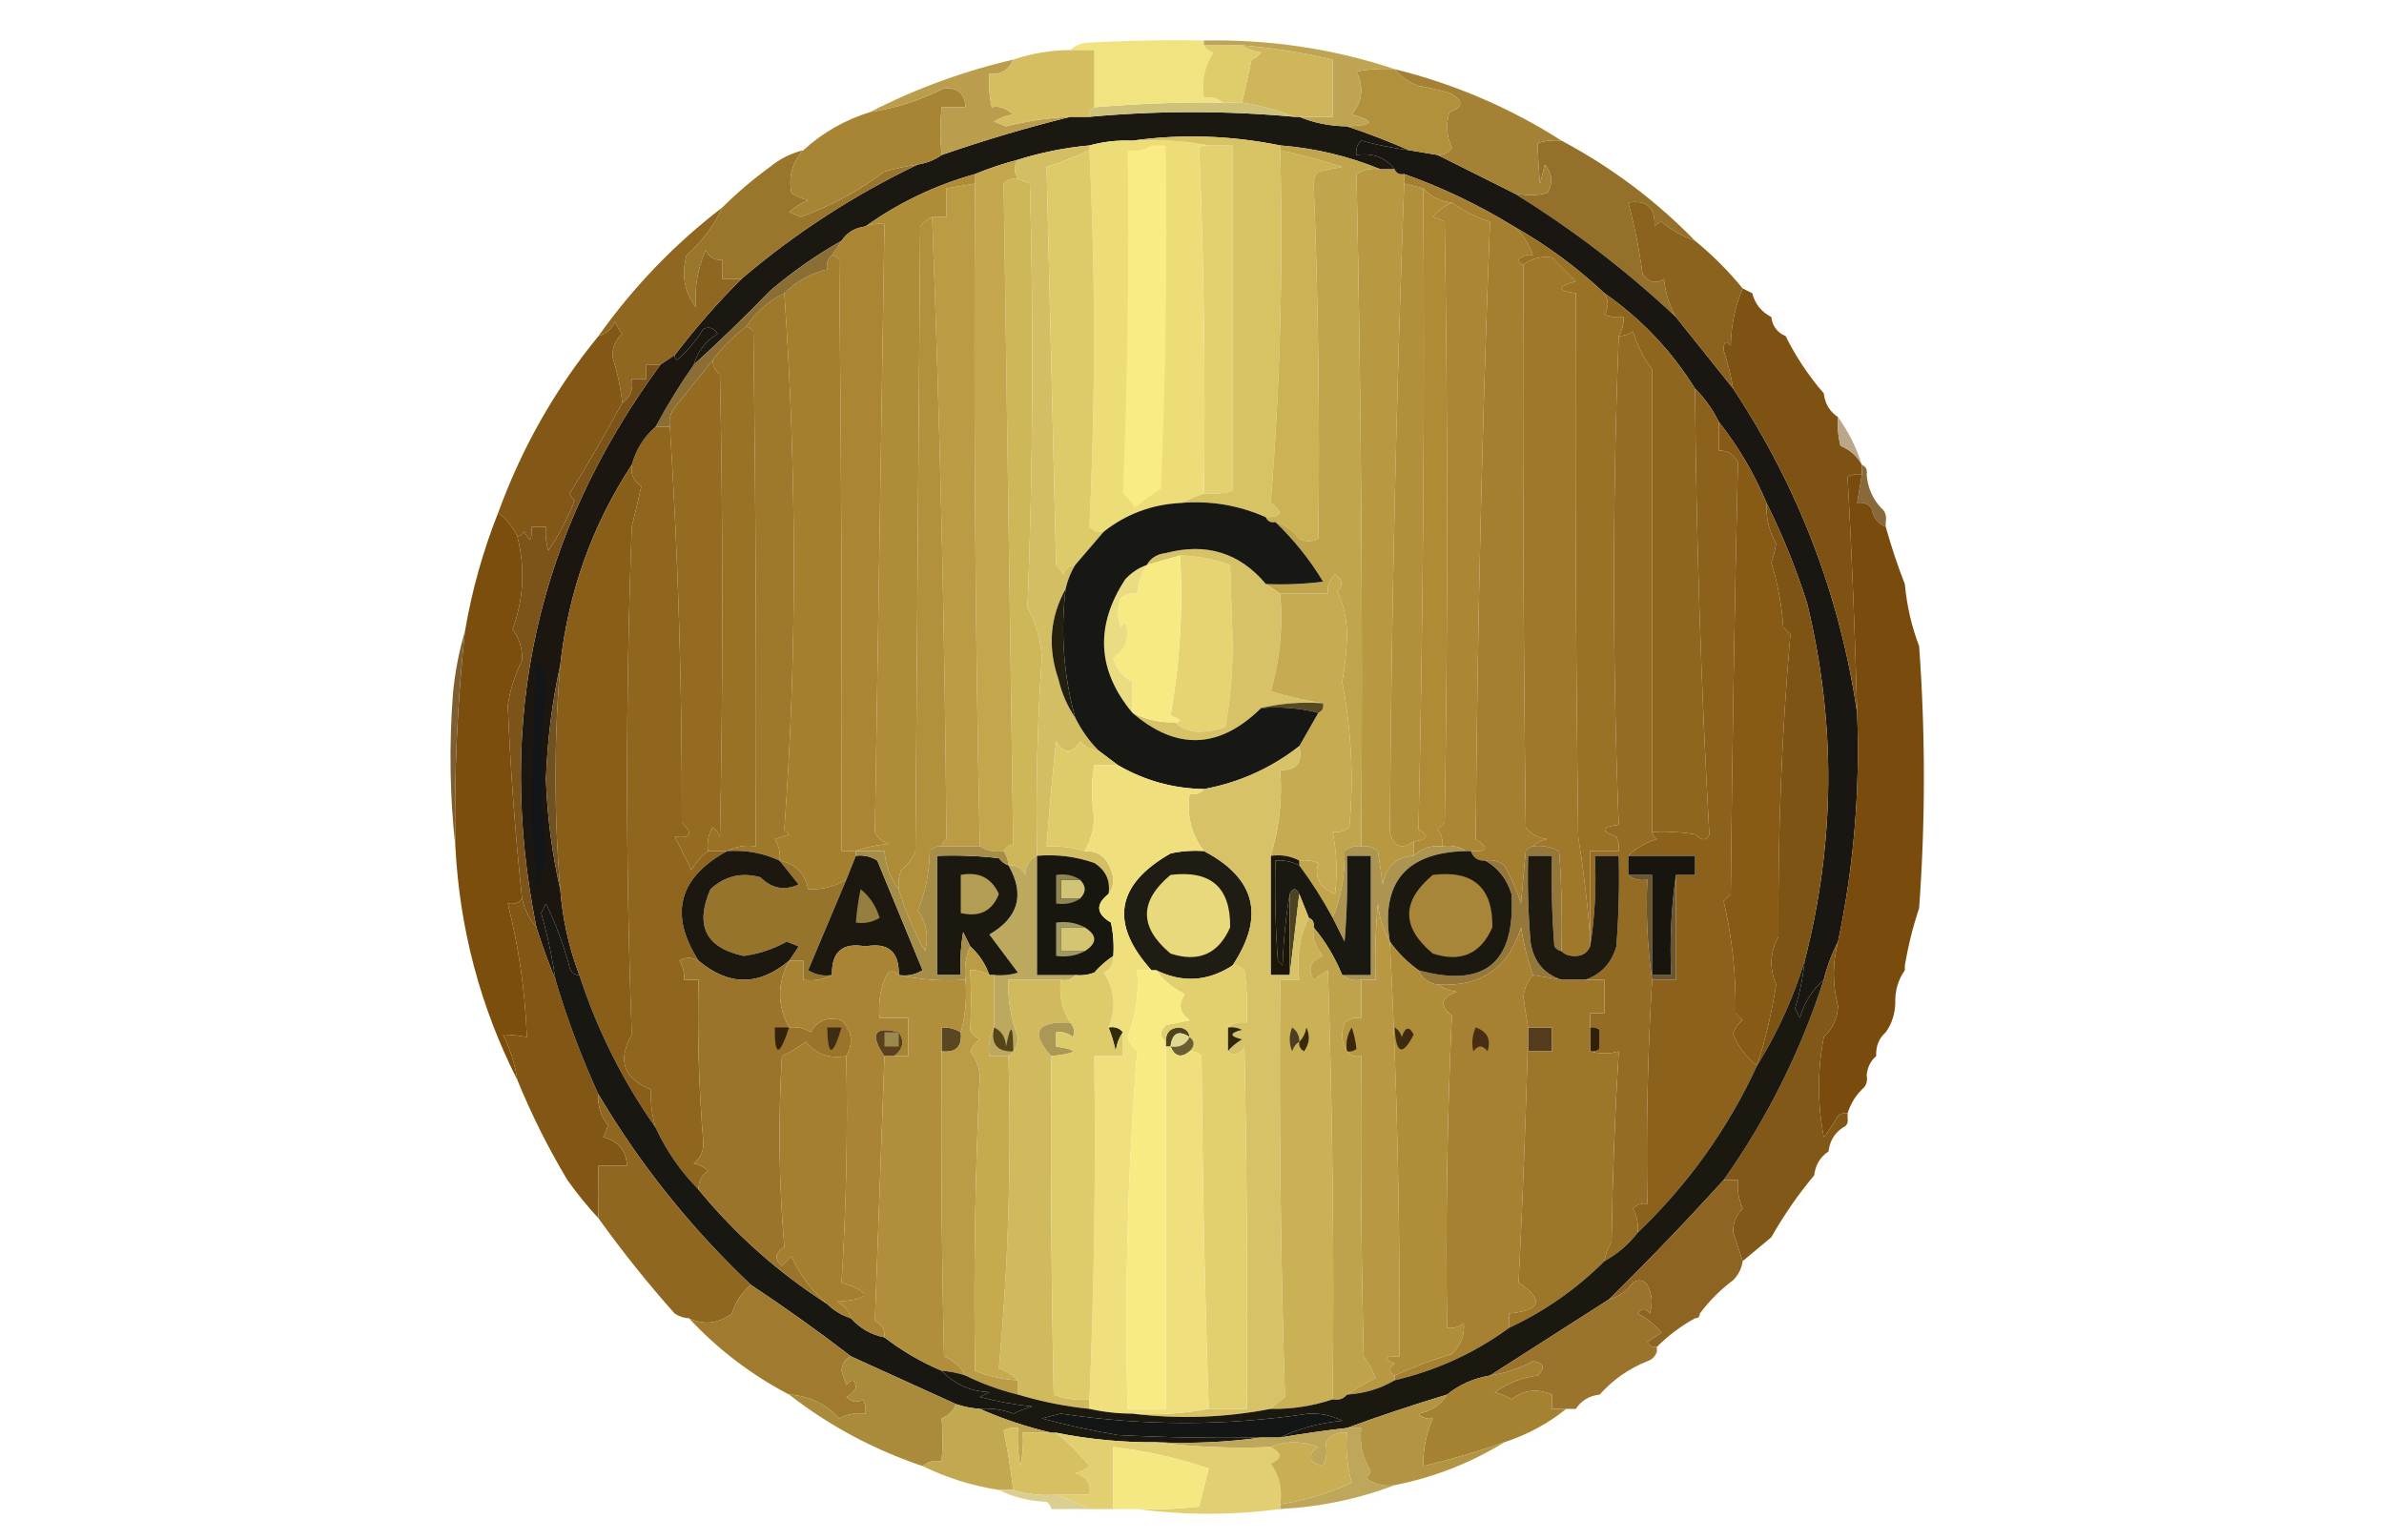 <?xml version="1.0" encoding="UTF-8"?>
<!DOCTYPE svg PUBLIC "-//W3C//DTD SVG 1.1//EN" "http://www.w3.org/Graphics/SVG/1.1/DTD/svg11.dtd">
<svg xmlns="http://www.w3.org/2000/svg" version="1.1" width="500px" height="323px" style="shape-rendering:geometricPrecision; text-rendering:geometricPrecision; image-rendering:optimizeQuality; fill-rule:evenodd; clip-rule:evenodd" xmlns:xlink="http://www.w3.org/1999/xlink">
<g><path style="opacity:1" fill="#1a1810" d="M 271.5,24.5 C 271.833,24.5 272.167,24.5 272.5,24.5C 275.589,25.785 278.922,26.451 282.5,26.5C 286.912,27.97 291.245,29.637 295.5,31.5C 292.124,31.048 288.791,30.382 285.5,29.5C 284.614,30.325 284.281,31.325 284.5,32.5C 287.917,32.023 290.584,33.023 292.5,35.5C 291.5,35.5 290.5,35.5 289.5,35.5C 282.867,32.76 275.867,31.093 268.5,30.5C 258.092,28.394 247.759,28.06 237.5,29.5C 234.43,29.368 231.43,29.701 228.5,30.5C 223.379,30.964 218.379,31.964 213.5,33.5C 210.421,34.304 207.421,35.304 204.5,36.5C 196.125,38.856 188.458,42.522 181.5,47.5C 179.326,47.75 177.659,48.75 176.5,50.5C 171.208,53.488 166.208,56.988 161.5,61C 156.298,66.37 150.965,71.536 145.5,76.5C 146.312,73.725 147.979,71.558 150.5,70C 149.725,68.77 148.725,68.437 147.5,69C 146.023,71.445 144.19,73.612 142,75.5C 141.601,75.272 141.435,74.938 141.5,74.5C 145.772,68.89 150.438,63.557 155.5,58.5C 166.778,48.891 179.112,40.891 192.5,34.5C 194.403,34.204 196.07,33.538 197.5,32.5C 206.481,29.391 215.481,26.725 224.5,24.5C 225.833,24.5 227.167,24.5 228.5,24.5C 242.829,23.186 257.163,23.186 271.5,24.5 Z"/></g>
<g><path style="opacity:1" fill="#e3d16f" d="M 253.5,30.5 C 255.167,30.5 256.833,30.5 258.5,30.5C 258.48,54.875 258.48,79.041 258.5,103C 256.527,103.495 254.527,103.662 252.5,103.5C 252.828,79.259 252.494,55.092 251.5,31C 252.094,30.536 252.761,30.369 253.5,30.5 Z"/></g>
<g><path style="opacity:1" fill="#ecdd79" d="M 237.5,29.5 C 243.026,29.179 248.36,29.512 253.5,30.5C 252.761,30.369 252.094,30.536 251.5,31C 252.494,55.092 252.828,79.259 252.5,103.5C 250.833,104.167 249.167,104.833 247.5,105.5C 241.518,105.827 236.185,107.827 231.5,111.5C 230.325,111.719 229.325,111.386 228.5,110.5C 229.759,84.151 229.759,57.817 228.5,31.5C 228.5,31.167 228.5,30.833 228.5,30.5C 231.43,29.701 234.43,29.368 237.5,29.5 Z"/></g>
<g><path style="opacity:1" fill="#f9ec84" d="M 241.5,30.5 C 242.5,30.5 243.5,30.5 244.5,30.5C 244.833,54.509 244.5,78.509 243.5,102.5C 241.54,103.723 239.707,105.056 238,106.5C 237.355,105.354 236.522,104.354 235.5,103.5C 236.49,79.545 236.823,55.545 236.5,31.5C 238.415,31.785 240.081,31.451 241.5,30.5 Z"/></g>
<g><path style="opacity:1" fill="#d7c264" d="M 237.5,29.5 C 247.759,28.06 258.092,28.394 268.5,30.5C 268.5,30.833 268.5,31.167 268.5,31.5C 269.144,56.327 268.477,80.994 266.5,105.5C 269.229,107.367 268.896,108.367 265.5,108.5C 259.8,105.949 253.8,104.949 247.5,105.5C 249.167,104.833 250.833,104.167 252.5,103.5C 254.527,103.662 256.527,103.495 258.5,103C 258.48,79.041 258.48,54.875 258.5,30.5C 256.833,30.5 255.167,30.5 253.5,30.5C 248.36,29.512 243.026,29.179 237.5,29.5 Z"/></g>
<g><path style="opacity:1" fill="#cbb255" d="M 268.5,31.5 C 272.924,32.456 277.257,33.623 281.5,35C 279.833,35.333 278.167,35.667 276.5,36C 275.978,36.561 275.645,37.228 275.5,38C 276.486,63.116 276.819,88.116 276.5,113C 275.167,113.667 273.833,113.667 272.5,113C 271.211,111.198 269.544,110.031 267.5,109.5C 266.508,109.672 265.842,109.338 265.5,108.5C 268.896,108.367 269.229,107.367 266.5,105.5C 268.477,80.994 269.144,56.327 268.5,31.5 Z"/></g>
<g><path style="opacity:1" fill="#b89841" d="M 289.5,35.5 C 290.5,35.5 291.5,35.5 292.5,35.5C 292.842,36.338 293.508,36.672 294.5,36.5C 294.5,37.167 294.5,37.833 294.5,38.5C 292.826,83.53 291.826,128.863 291.5,174.5C 292.269,177.624 293.936,178.291 296.5,176.5C 296.5,177.5 296.5,178.5 296.5,179.5C 292.856,179.708 290.689,181.708 290,185.5C 289.667,183.167 289.333,180.833 289,178.5C 287.989,177.663 286.822,177.33 285.5,177.5C 285.828,130.458 285.495,83.458 284.5,36.5C 286.045,35.548 287.712,35.215 289.5,35.5 Z"/></g>
<g><path style="opacity:1" fill="#ceb759" d="M 213.5,37.5 C 214.216,37.783 215.049,38.116 216,38.5C 216.825,68.209 216.658,97.876 215.5,127.5C 217.313,130.709 218.313,134.209 218.5,138C 217.562,151.812 217.229,165.646 217.5,179.5C 215.955,180.23 215.122,181.563 215,183.5C 214.29,182.027 213.124,181.36 211.5,181.5C 211.443,180.391 211.11,179.391 210.5,178.5C 210.918,177.778 211.584,177.278 212.5,177C 211.831,130.863 211.164,84.696 210.5,38.5C 211.325,37.614 212.325,37.281 213.5,37.5 Z"/></g>
<g><path style="opacity:1" fill="#c4a74c" d="M 213.5,33.5 C 212.595,34.702 212.595,36.036 213.5,37.5C 212.325,37.281 211.325,37.614 210.5,38.5C 211.164,84.696 211.831,130.863 212.5,177C 211.584,177.278 210.918,177.778 210.5,178.5C 208.585,178.784 206.919,178.451 205.5,177.5C 204.515,131.197 204.182,84.863 204.5,38.5C 204.5,37.833 204.5,37.167 204.5,36.5C 207.421,35.304 210.421,34.304 213.5,33.5 Z"/></g>
<g><path style="opacity:1" fill="#d4be63" d="M 228.5,30.5 C 228.5,30.833 228.5,31.167 228.5,31.5C 225.618,32.811 222.618,33.978 219.5,35C 220.163,62.767 220.829,90.601 221.5,118.5C 222.192,119.025 222.692,119.692 223,120.5C 223.417,119.244 224.25,118.577 225.5,118.5C 224.559,120.05 223.893,121.716 223.5,123.5C 220.192,129.476 219.692,135.81 222,142.5C 222.705,145.476 223.871,148.142 225.5,150.5C 226.779,153.112 228.445,155.445 230.5,157.5C 228.956,157.297 227.622,156.63 226.5,155.5C 224.833,158.167 223.167,158.167 221.5,155.5C 220.728,162.841 220.062,170.174 219.5,177.5C 222.237,177.401 224.904,177.735 227.5,178.5C 230.292,178.452 232.125,179.785 233,182.5C 233.78,184.387 233.613,186.054 232.5,187.5C 232.919,184.675 231.919,182.509 229.5,181C 225.637,179.646 221.637,179.146 217.5,179.5C 217.229,165.646 217.562,151.812 218.5,138C 218.313,134.209 217.313,130.709 215.5,127.5C 216.658,97.876 216.825,68.209 216,38.5C 215.049,38.116 214.216,37.783 213.5,37.5C 212.595,36.036 212.595,34.702 213.5,33.5C 218.379,31.964 223.379,30.964 228.5,30.5 Z"/></g>
<g><path style="opacity:0.999" fill="#9a752c" d="M 168.5,31.5 C 166.145,34.067 165.311,37.067 166,40.5C 167.067,41.191 168.234,41.691 169.5,42C 167.998,42.583 166.665,43.416 165.5,44.5C 166.333,44.833 167.167,45.167 168,45.5C 174.301,43.2 180.134,40.034 185.5,36C 187.813,35.338 190.146,34.838 192.5,34.5C 179.112,40.891 166.778,48.891 155.5,58.5C 154.167,58.5 152.833,58.5 151.5,58.5C 151.5,57.167 151.5,55.833 151.5,54.5C 149.876,54.64 148.71,53.973 148,52.5C 146.273,56.449 145.606,60.449 146,64.5C 143.523,61.276 142.857,57.609 144,53.5C 147.239,50.673 149.739,47.34 151.5,43.5C 154.576,40.447 157.91,37.614 161.5,35C 163.577,33.295 165.91,32.128 168.5,31.5 Z"/></g>
<g><path style="opacity:1" fill="#bb9b44" d="M 204.5,38.5 C 204.182,84.863 204.515,131.197 205.5,177.5C 202.833,177.5 200.167,177.5 197.5,177.5C 197.611,176.883 197.944,176.383 198.5,176C 198.15,132.422 197.15,88.922 195.5,45.5C 196.5,45.5 197.5,45.5 198.5,45.5C 198.5,43.5 198.5,41.5 198.5,39.5C 200.5,39.167 202.5,38.833 204.5,38.5 Z"/></g>
<g><path style="opacity:1" fill="#ddcb6a" d="M 228.5,31.5 C 229.759,57.817 229.759,84.151 228.5,110.5C 229.325,111.386 230.325,111.719 231.5,111.5C 229.471,113.858 227.471,116.192 225.5,118.5C 224.25,118.577 223.417,119.244 223,120.5C 222.692,119.692 222.192,119.025 221.5,118.5C 220.829,90.601 220.163,62.767 219.5,35C 222.618,33.978 225.618,32.811 228.5,31.5 Z"/></g>
<g><path style="opacity:1" fill="#c0a54d" d="M 268.5,31.5 C 268.5,31.167 268.5,30.833 268.5,30.5C 275.867,31.093 282.867,32.76 289.5,35.5C 287.712,35.215 286.045,35.548 284.5,36.5C 285.495,83.458 285.828,130.458 285.5,177.5C 284.178,177.33 283.011,177.663 282,178.5C 282.114,183.606 281.28,188.273 279.5,192.5C 277.403,188.628 275.069,184.961 272.5,181.5C 272.5,181.167 272.5,180.833 272.5,180.5C 273.873,180.343 275.207,180.51 276.5,181C 275.61,184.047 276.776,186.214 280,187.5C 280.534,183.141 280.368,178.808 279.5,174.5C 280.822,174.67 281.989,174.337 283,173.5C 283.946,163.245 283.446,153.079 281.5,143C 282.106,139.707 282.439,136.373 282.5,133C 282.442,129.724 281.776,126.724 280.5,124C 281.784,122.703 281.617,121.536 280,120.5C 278.812,121.563 278.312,122.897 278.5,124.5C 275.167,124.5 271.833,124.5 268.5,124.5C 267.5,123.833 266.5,123.167 265.5,122.5C 269.514,122.666 273.514,122.499 277.5,122C 274.713,117.381 271.38,113.215 267.5,109.5C 269.544,110.031 271.211,111.198 272.5,113C 273.833,113.667 275.167,113.667 276.5,113C 276.819,88.116 276.486,63.116 275.5,38C 275.645,37.228 275.978,36.561 276.5,36C 278.167,35.667 279.833,35.333 281.5,35C 277.257,33.623 272.924,32.456 268.5,31.5 Z"/></g>
<g><path style="opacity:1" fill="#b28f3b" d="M 294.5,38.5 C 295.833,38.833 297.167,39.167 298.5,39.5C 298.83,84.406 298.497,129.239 297.5,174C 299.857,175.22 299.524,176.053 296.5,176.5C 293.936,178.291 292.269,177.624 291.5,174.5C 291.826,128.863 292.826,83.53 294.5,38.5 Z"/></g>
<g><path style="opacity:1" fill="#af8b35" d="M 298.5,39.5 C 300.059,41.25 302.059,42.25 304.5,42.5C 302.958,43.141 301.624,44.141 300.5,45.5C 301.247,45.736 302.08,46.07 303,46.5C 303.667,88.5 303.667,130.5 303,172.5C 302.5,173 302,173.5 301.5,174C 302.337,175.011 302.67,176.178 302.5,177.5C 300.142,177.253 298.142,177.919 296.5,179.5C 296.5,178.5 296.5,177.5 296.5,176.5C 299.524,176.053 299.857,175.22 297.5,174C 298.497,129.239 298.83,84.406 298.5,39.5 Z"/></g>
<g><path style="opacity:1" fill="#95702a" d="M 327.5,29.5 C 337.945,35.052 347.278,42.052 355.5,50.5C 352.944,49.622 350.61,48.289 348.5,46.5C 347.914,46.709 347.414,47.043 347,47.5C 347.209,43.541 345.375,41.874 341.5,42.5C 342.815,47.381 343.815,52.381 344.5,57.5C 345.82,59.27 347.32,59.603 349,58.5C 349.275,61.412 350.109,64.079 351.5,66.5C 340.996,56.652 329.663,47.986 317.5,40.5C 319.949,41.057 322.282,41.057 324.5,40.5C 325.762,38.425 325.595,36.425 324,34.5C 323.667,35.833 323.333,37.167 323,38.5C 322.712,35.47 322.545,32.636 322.5,30C 324.134,29.506 325.801,29.34 327.5,29.5 Z"/></g>
<g><path style="opacity:1" fill="#ab8634" d="M 304.5,42.5 C 306.928,44.248 309.594,45.582 312.5,46.5C 310.83,89.546 309.83,132.713 309.5,176C 312.39,177.892 312.056,178.725 308.5,178.5C 308.167,178.5 307.833,178.5 307.5,178.5C 306.081,177.549 304.415,177.216 302.5,177.5C 302.67,176.178 302.337,175.011 301.5,174C 302,173.5 302.5,173 303,172.5C 303.667,130.5 303.667,88.5 303,46.5C 302.08,46.07 301.247,45.736 300.5,45.5C 301.624,44.141 302.958,43.141 304.5,42.5 Z"/></g>
<g><path style="opacity:1" fill="#af8c38" d="M 204.5,36.5 C 204.5,37.167 204.5,37.833 204.5,38.5C 202.5,38.833 200.5,39.167 198.5,39.5C 198.5,41.5 198.5,43.5 198.5,45.5C 197.5,45.5 196.5,45.5 195.5,45.5C 194.542,45.953 193.708,46.62 193,47.5C 192.667,91.167 192.333,134.833 192,178.5C 191.385,180.116 190.385,181.449 189,182.5C 188.51,183.793 188.343,185.127 188.5,186.5C 186.733,184.208 185.733,181.542 185.5,178.5C 183.5,178.5 181.5,178.5 179.5,178.5C 181.631,177.686 183.964,177.186 186.5,177C 185.09,176.632 184.09,175.799 183.5,174.5C 184.164,131.97 184.831,89.47 185.5,47C 184.181,46.805 182.847,46.972 181.5,47.5C 188.458,42.522 196.125,38.856 204.5,36.5 Z"/></g>
<g><path style="opacity:1" fill="#b3903c" d="M 195.5,45.5 C 197.15,88.922 198.15,132.422 198.5,176C 197.944,176.383 197.611,176.883 197.5,177.5C 196.504,177.414 195.671,177.748 195,178.5C 194.95,182.859 194.117,187.026 192.5,191C 194.317,193.606 194.817,196.44 194,199.5C 191.721,195.427 189.888,191.094 188.5,186.5C 188.343,185.127 188.51,183.793 189,182.5C 190.385,181.449 191.385,180.116 192,178.5C 192.333,134.833 192.667,91.167 193,47.5C 193.708,46.62 194.542,45.953 195.5,45.5 Z"/></g>
<g><path style="opacity:1" fill="#1a1611" d="M 295.5,31.5 C 297.5,31.833 299.5,32.167 301.5,32.5C 306.768,35.134 312.101,37.801 317.5,40.5C 329.663,47.986 340.996,56.652 351.5,66.5C 355.53,71.524 359.53,76.524 363.5,81.5C 377.226,102.277 385.893,124.944 389.5,149.5C 390.144,165.675 388.811,181.675 385.5,197.5C 384.205,199.979 383.205,202.646 382.5,205.5C 380.067,207.618 378.4,210.284 377.5,213.5C 377.167,212.833 376.833,212.167 376.5,211.5C 377.488,208.218 378.154,204.885 378.5,201.5C 384.921,176.546 385.088,151.546 379,126.5C 376.672,119.194 373.839,112.194 370.5,105.5C 367.92,99.332 364.586,93.665 360.5,88.5C 359.214,85.883 357.547,83.55 355.5,81.5C 350.566,73.565 344.233,66.898 336.5,61.5C 330.753,56.093 324.42,51.426 317.5,47.5C 310.229,43.031 302.562,39.365 294.5,36.5C 293.508,36.672 292.842,36.338 292.5,35.5C 290.584,33.023 287.917,32.023 284.5,32.5C 284.281,31.325 284.614,30.325 285.5,29.5C 288.791,30.382 292.124,31.048 295.5,31.5 Z"/></g>
<g><path style="opacity:1" fill="#aa8533" d="M 179.5,178.5 C 178.5,178.5 177.5,178.5 176.5,178.5C 176.636,137.272 176.47,95.938 176,54.5C 175.617,53.944 175.117,53.611 174.5,53.5C 175.167,52.5 175.833,51.5 176.5,50.5C 177.659,48.75 179.326,47.75 181.5,47.5C 182.847,46.972 184.181,46.805 185.5,47C 184.831,89.47 184.164,131.97 183.5,174.5C 184.09,175.799 185.09,176.632 186.5,177C 183.964,177.186 181.631,177.686 179.5,178.5 Z"/></g>
<g><path style="opacity:1" fill="#a57f30" d="M 294.5,36.5 C 302.562,39.365 310.229,43.031 317.5,47.5C 319.374,49.115 320.708,51.115 321.5,53.5C 320.325,53.281 319.325,53.614 318.5,54.5C 318.624,55.107 318.957,55.44 319.5,55.5C 319.333,94.835 319.5,134.168 320,173.5C 321.098,174.967 322.598,175.801 324.5,176C 323.263,176.232 322.263,176.732 321.5,177.5C 320.883,177.611 320.383,177.944 320,178.5C 319.667,182.167 319.333,185.833 319,189.5C 318.108,186.716 316.942,184.05 315.5,181.5C 314.311,180.571 312.978,180.238 311.5,180.5C 309.973,180.573 308.973,179.906 308.5,178.5C 312.056,178.725 312.39,177.892 309.5,176C 309.83,132.713 310.83,89.546 312.5,46.5C 309.594,45.582 306.928,44.248 304.5,42.5C 302.059,42.25 300.059,41.25 298.5,39.5C 297.167,39.167 295.833,38.833 294.5,38.5C 294.5,37.833 294.5,37.167 294.5,36.5 Z"/></g>
<g><path style="opacity:1" fill="#a47f2e" d="M 174.5,53.5 C 175.117,53.611 175.617,53.944 176,54.5C 176.47,95.938 176.636,137.272 176.5,178.5C 177.5,178.5 178.5,178.5 179.5,178.5C 179.5,178.833 179.5,179.167 179.5,179.5C 178.833,181.167 178.167,182.833 177.5,184.5C 175.084,185.968 172.417,186.635 169.5,186.5C 168.851,183.184 166.851,181.184 163.5,180.5C 163.714,178.856 163.38,177.356 162.5,176C 163.5,175.667 164.5,175.333 165.5,175C 165.167,174.667 164.833,174.333 164.5,174C 165.827,155.718 166.493,137.218 166.5,118.5C 166.475,99.351 165.809,80.351 164.5,61.5C 167.019,58.983 170.019,57.317 173.5,56.5C 173.263,55.209 173.596,54.209 174.5,53.5 Z"/></g>
<g><path style="opacity:1" fill="#9f782a" d="M 333.5,196.5 C 333.5,197.167 333.5,197.833 333.5,198.5C 332.866,199.947 331.699,200.613 330,200.5C 328.93,200.472 328.097,200.139 327.5,199.5C 327.666,192.492 327.5,185.492 327,178.5C 325.301,177.594 323.467,177.261 321.5,177.5C 322.263,176.732 323.263,176.232 324.5,176C 322.598,175.801 321.098,174.967 320,173.5C 319.5,134.168 319.333,94.835 319.5,55.5C 321.311,54.178 323.311,53.678 325.5,54C 327.167,55.667 328.833,57.333 330.5,59C 326.544,60.114 326.544,60.947 330.5,61.5C 330.333,99.501 330.5,137.501 331,175.5C 332.131,182.512 332.964,189.512 333.5,196.5 Z"/></g>
<g><path style="opacity:0.999" fill="#8f6720" d="M 151.5,43.5 C 149.739,47.34 147.239,50.673 144,53.5C 142.857,57.609 143.523,61.276 146,64.5C 145.606,60.449 146.273,56.449 148,52.5C 148.71,53.973 149.876,54.64 151.5,54.5C 151.5,55.833 151.5,57.167 151.5,58.5C 152.833,58.5 154.167,58.5 155.5,58.5C 150.438,63.557 145.772,68.89 141.5,74.5C 140.5,75.167 139.5,75.833 138.5,76.5C 137.5,76.5 136.5,76.5 135.5,76.5C 135.5,77.5 135.5,78.5 135.5,79.5C 134.5,79.5 133.5,79.5 132.5,79.5C 132.88,81.698 132.213,83.365 130.5,84.5C 130.225,81.593 129.558,78.426 128.5,75C 128.354,72.966 129.02,71.299 130.5,70C 129.874,69.25 129.374,68.416 129,67.5C 128.241,69.063 127.074,70.063 125.5,70.5C 132.821,60.179 141.488,51.179 151.5,43.5 Z"/></g>
<g><path style="opacity:0.999" fill="#8c631e" d="M 355.5,50.5 C 359.167,53.5 362.5,56.833 365.5,60.5C 363.909,64.204 363.076,68.204 363,72.5C 361.982,71.294 361.482,71.627 361.5,73.5C 362.378,76.13 363.045,78.796 363.5,81.5C 359.53,76.524 355.53,71.524 351.5,66.5C 350.109,64.079 349.275,61.412 349,58.5C 347.32,59.603 345.82,59.27 344.5,57.5C 343.815,52.381 342.815,47.381 341.5,42.5C 345.375,41.874 347.209,43.541 347,47.5C 347.414,47.043 347.914,46.709 348.5,46.5C 350.61,48.289 352.944,49.622 355.5,50.5 Z"/></g>
<g><path style="opacity:1" fill="#997225" d="M 317.5,47.5 C 324.42,51.426 330.753,56.093 336.5,61.5C 337.413,63.086 337.413,64.586 336.5,66C 337.793,66.49 339.127,66.657 340.5,66.5C 340.567,67.959 340.234,69.292 339.5,70.5C 338.168,104.569 338.168,138.736 339.5,173C 335.81,173.424 335.643,174.258 339,175.5C 339.483,176.448 339.649,177.448 339.5,178.5C 337.5,178.5 335.5,178.5 333.5,178.5C 333.5,184.5 333.5,190.5 333.5,196.5C 332.964,189.512 332.131,182.512 331,175.5C 330.5,137.501 330.333,99.501 330.5,61.5C 326.544,60.947 326.544,60.114 330.5,59C 328.833,57.333 327.167,55.667 325.5,54C 323.311,53.678 321.311,54.178 319.5,55.5C 318.957,55.44 318.624,55.107 318.5,54.5C 319.325,53.614 320.325,53.281 321.5,53.5C 320.708,51.115 319.374,49.115 317.5,47.5 Z"/></g>
<g><path style="opacity:1" fill="#9e782b" d="M 164.5,61.5 C 165.809,80.351 166.475,99.351 166.5,118.5C 166.493,137.218 165.827,155.718 164.5,174C 164.833,174.333 165.167,174.667 165.5,175C 164.5,175.333 163.5,175.667 162.5,176C 163.38,177.356 163.714,178.856 163.5,180.5C 160.034,178.908 156.367,178.242 152.5,178.5C 154.265,177.539 156.265,177.205 158.5,177.5C 158.667,141.498 158.5,105.498 158,69.5C 157.617,68.944 157.117,68.611 156.5,68.5C 158.569,65.427 161.236,63.094 164.5,61.5 Z"/></g>
<g><path style="opacity:0.122" fill="#f3ecd7" d="M 367.5,61.5 C 369.587,62.585 370.92,64.251 371.5,66.5C 369.413,65.415 368.08,63.749 367.5,61.5 Z"/></g>
<g><path style="opacity:0.129" fill="#f1e7ca" d="M 371.5,66.5 C 373.262,67.262 374.262,68.596 374.5,70.5C 372.738,69.738 371.738,68.404 371.5,66.5 Z"/></g>
<g><path style="opacity:1" fill="#956c23" d="M 346.5,174.5 C 346.611,175.117 346.944,175.617 347.5,176C 345.111,176.739 343.111,177.905 341.5,179.5C 341.5,180.833 341.5,182.167 341.5,183.5C 342.568,184.434 343.901,184.768 345.5,184.5C 345.175,191.687 345.509,198.687 346.5,205.5C 345.563,221.138 345.229,236.805 345.5,252.5C 344.325,252.281 343.325,252.614 342.5,253.5C 343.309,255.071 343.643,256.738 343.5,258.5C 341.588,260.99 339.255,262.99 336.5,264.5C 336.709,263.078 337.209,261.745 338,260.5C 338.185,247.122 338.685,233.788 339.5,220.5C 337.581,221.087 335.581,221.087 333.5,220.5C 334.239,220.631 334.906,220.464 335.5,220C 335.5,218.667 335.5,217.333 335.5,216C 334.906,215.536 334.239,215.369 333.5,215.5C 333.5,214.5 333.5,213.5 333.5,212.5C 334.5,212.5 335.5,212.5 336.5,212.5C 336.5,210.167 336.5,207.833 336.5,205.5C 335.167,205.5 333.833,205.5 332.5,205.5C 335.842,204.323 338.009,201.989 339,198.5C 339.5,192.175 339.666,185.842 339.5,179.5C 337.833,179.5 336.167,179.5 334.5,179.5C 334.823,186.022 334.49,192.355 333.5,198.5C 333.5,197.833 333.5,197.167 333.5,196.5C 333.5,190.5 333.5,184.5 333.5,178.5C 335.5,178.5 337.5,178.5 339.5,178.5C 339.649,177.448 339.483,176.448 339,175.5C 335.643,174.258 335.81,173.424 339.5,173C 338.168,138.736 338.168,104.569 339.5,70.5C 340.583,70.461 341.583,70.127 342.5,69.5C 343.389,72.389 344.722,75.055 346.5,77.5C 346.482,109.655 346.482,141.988 346.5,174.5 Z"/></g>
<g><path style="opacity:1" fill="#8b6e34" d="M 176.5,50.5 C 175.833,51.5 175.167,52.5 174.5,53.5C 173.596,54.209 173.263,55.209 173.5,56.5C 170.019,57.317 167.019,58.983 164.5,61.5C 161.236,63.094 158.569,65.427 156.5,68.5C 153.833,70.5 151.5,72.833 149.5,75.5C 146.834,78.847 144.168,82.18 141.5,85.5C 140.571,86.689 140.238,88.022 140.5,89.5C 139.5,89.5 138.5,89.5 137.5,89.5C 139.905,85.027 142.571,80.694 145.5,76.5C 150.965,71.536 156.298,66.37 161.5,61C 166.208,56.988 171.208,53.488 176.5,50.5 Z"/></g>
<g><path style="opacity:0.157" fill="#eadfce" d="M 374.5,70.5 C 378.156,73.803 380.822,77.803 382.5,82.5C 379.34,78.852 376.673,74.852 374.5,70.5 Z"/></g>
<g><path style="opacity:1" fill="#997225" d="M 156.5,68.5 C 157.117,68.611 157.617,68.944 158,69.5C 158.5,105.498 158.667,141.498 158.5,177.5C 156.265,177.205 154.265,177.539 152.5,178.5C 151.167,178.5 149.833,178.5 148.5,178.5C 148.215,176.712 148.548,175.045 149.5,173.5C 150.192,174.025 150.692,174.692 151,175.5C 151.667,143.167 151.667,110.833 151,78.5C 149.961,77.756 149.461,76.756 149.5,75.5C 151.5,72.833 153.833,70.5 156.5,68.5 Z"/></g>
<g><path style="opacity:1" fill="#8f661e" d="M 336.5,61.5 C 344.233,66.898 350.566,73.565 355.5,81.5C 355.756,112.669 356.756,143.836 358.5,175C 357.964,176.377 356.964,176.377 355.5,175C 352.518,174.502 349.518,174.335 346.5,174.5C 346.482,141.988 346.482,109.655 346.5,77.5C 344.722,75.055 343.389,72.389 342.5,69.5C 341.583,70.127 340.583,70.461 339.5,70.5C 340.234,69.292 340.567,67.959 340.5,66.5C 339.127,66.657 337.793,66.49 336.5,66C 337.413,64.586 337.413,63.086 336.5,61.5 Z"/></g>
<g><path style="opacity:1" fill="#956b21" d="M 149.5,75.5 C 149.461,76.756 149.961,77.756 151,78.5C 151.667,110.833 151.667,143.167 151,175.5C 150.692,174.692 150.192,174.025 149.5,173.5C 148.548,175.045 148.215,176.712 148.5,178.5C 147.115,179.574 145.949,180.907 145,182.5C 143.87,180.067 142.704,177.734 141.5,175.5C 144.907,175.875 145.407,174.875 143,172.5C 143.079,144.753 142.246,117.086 140.5,89.5C 140.238,88.022 140.571,86.689 141.5,85.5C 144.168,82.18 146.834,78.847 149.5,75.5 Z"/></g>
<g><path style="opacity:0.055" fill="#eee8d6" d="M 382.5,82.5 C 384.25,83.659 385.25,85.326 385.5,87.5C 383.75,86.341 382.75,84.674 382.5,82.5 Z"/></g>
<g><path style="opacity:0.999" fill="#7e5213" d="M 365.5,60.5 C 366.167,60.833 366.833,61.167 367.5,61.5C 368.08,63.749 369.413,65.415 371.5,66.5C 371.738,68.404 372.738,69.738 374.5,70.5C 376.673,74.852 379.34,78.852 382.5,82.5C 382.75,84.674 383.75,86.341 385.5,87.5C 385.338,89.527 385.505,91.527 386,93.5C 388.019,94.357 389.519,95.691 390.5,97.5C 390.5,98.167 390.5,98.833 390.5,99.5C 389.448,99.35 388.448,99.517 387.5,100C 388.397,116.431 389.064,132.931 389.5,149.5C 385.893,124.944 377.226,102.277 363.5,81.5C 363.045,78.796 362.378,76.13 361.5,73.5C 361.482,71.627 361.982,71.294 363,72.5C 363.076,68.204 363.909,64.204 365.5,60.5 Z"/></g>
<g><path style="opacity:1" fill="#8c611c" d="M 355.5,81.5 C 357.547,83.55 359.214,85.883 360.5,88.5C 360.5,90.5 360.5,92.5 360.5,94.5C 362.359,94.461 363.692,95.294 364.5,97C 363.795,127.049 363.295,157.216 363,187.5C 362.5,188 362,188.5 361.5,189C 363.284,196.566 364.118,204.399 364,212.5C 364.5,213 365,213.5 365.5,214C 364.426,214.739 363.759,215.739 363.5,217C 364.634,219.627 366.3,221.793 368.5,223.5C 362.372,236.76 354.039,248.427 343.5,258.5C 343.643,256.738 343.309,255.071 342.5,253.5C 343.325,252.614 344.325,252.281 345.5,252.5C 345.229,236.805 345.563,221.138 346.5,205.5C 348.167,205.5 349.833,205.5 351.5,205.5C 351.5,198.167 351.5,190.833 351.5,183.5C 352.833,183.5 354.167,183.5 355.5,183.5C 355.5,182.167 355.5,180.833 355.5,179.5C 350.833,179.5 346.167,179.5 341.5,179.5C 343.111,177.905 345.111,176.739 347.5,176C 346.944,175.617 346.611,175.117 346.5,174.5C 349.518,174.335 352.518,174.502 355.5,175C 356.964,176.377 357.964,176.377 358.5,175C 356.756,143.836 355.756,112.669 355.5,81.5 Z"/></g>
<g><path style="opacity:0.998" fill="#835816" d="M 130.5,84.5 C 127.038,90.868 123.371,97.201 119.5,103.5C 119.709,104.086 120.043,104.586 120.5,105C 119.049,108.737 117.216,112.237 115,115.5C 114.506,113.866 114.34,112.199 114.5,110.5C 113.5,110.5 112.5,110.5 111.5,110.5C 111.587,113.598 111.087,113.932 110,111.5C 109.617,112.056 109.117,112.389 108.5,112.5C 107.54,110.539 106.207,108.873 104.5,107.5C 109.437,93.92 116.437,81.587 125.5,70.5C 127.074,70.063 128.241,69.063 129,67.5C 129.374,68.416 129.874,69.25 130.5,70C 129.02,71.299 128.354,72.966 128.5,75C 129.558,78.426 130.225,81.593 130.5,84.5 Z"/></g>
<g><path style="opacity:1" fill="#90661e" d="M 137.5,89.5 C 138.5,89.5 139.5,89.5 140.5,89.5C 142.246,117.086 143.079,144.753 143,172.5C 145.407,174.875 144.907,175.875 141.5,175.5C 142.704,177.734 143.87,180.067 145,182.5C 145.949,180.907 147.115,179.574 148.5,178.5C 149.833,178.5 151.167,178.5 152.5,178.5C 142.297,184.1 140.297,191.767 146.5,201.5C 145.033,200.708 143.7,200.708 142.5,201.5C 143.246,202.736 143.579,204.07 143.5,205.5C 144.5,205.5 145.5,205.5 146.5,205.5C 146.232,216.858 146.565,228.191 147.5,239.5C 147.61,241.374 146.944,242.874 145.5,244C 146.624,244.249 147.624,244.749 148.5,245.5C 147.147,246.524 146.48,247.857 146.5,249.5C 142.763,245.698 139.763,241.365 137.5,236.5C 136.735,233.904 136.401,231.237 136.5,228.5C 130.774,226.212 129.44,222.378 132.5,217C 131.196,181.507 131.196,146.007 132.5,110.5C 133.208,107.634 133.875,104.8 134.5,102C 132.893,100.951 132.227,99.451 132.5,97.5C 133.383,94.296 135.05,91.629 137.5,89.5 Z"/></g>
<g><path style="opacity:0.914" fill="#b69e7e" d="M 385.5,87.5 C 387.696,90.558 389.362,93.891 390.5,97.5C 389.519,95.691 388.019,94.357 386,93.5C 385.505,91.527 385.338,89.527 385.5,87.5 Z"/></g>
<g><path style="opacity:1" fill="#1b160f" d="M 145.5,76.5 C 142.571,80.694 139.905,85.027 137.5,89.5C 135.05,91.629 133.383,94.296 132.5,97.5C 124.193,110.155 119.193,124.155 117.5,139.5C 115.793,147.261 114.793,155.261 114.5,163.5C 114.791,171.408 115.791,179.074 117.5,186.5C 117.978,192.703 119.311,198.703 121.5,204.5C 120.503,204.53 119.836,204.03 119.5,203C 118.251,198.338 116.585,193.838 114.5,189.5C 114.167,190.167 113.833,190.833 113.5,191.5C 114.82,196.113 115.82,200.779 116.5,205.5C 115.013,201.884 113.68,198.217 112.5,194.5C 103.821,151.227 112.488,111.893 138.5,76.5C 139.5,75.833 140.5,75.167 141.5,74.5C 141.435,74.938 141.601,75.272 142,75.5C 144.19,73.612 146.023,71.445 147.5,69C 148.725,68.437 149.725,68.77 150.5,70C 147.979,71.558 146.312,73.725 145.5,76.5 Z"/></g>
<g><path style="opacity:0.078" fill="#f8f4e4" d="M 367.5,61.5 C 366.833,61.167 366.167,60.833 365.5,60.5C 362.5,56.833 359.167,53.5 355.5,50.5C 347.278,42.052 337.945,35.052 327.5,29.5C 316.693,22.599 305.027,17.599 292.5,14.5C 279.639,10.223 266.305,8.222 252.5,8.5C 244.16,8.334 235.827,8.5 227.5,9C 226.263,9.232 225.263,9.732 224.5,10.5C 220.36,10.529 216.36,11.196 212.5,12.5C 201.979,14.956 191.979,18.622 182.5,23.5C 177.173,25.159 172.507,27.826 168.5,31.5C 165.91,32.128 163.577,33.295 161.5,35C 157.91,37.614 154.576,40.447 151.5,43.5C 141.488,51.179 132.821,60.179 125.5,70.5C 116.437,81.587 109.437,93.92 104.5,107.5C 101.284,115.579 98.95,123.912 97.5,132.5C 96.262,136.619 95.429,140.953 95,145.5C 94.174,156.341 94.341,167.008 95.5,177.5C 96.398,194.842 100.731,211.175 108.5,226.5C 111.441,233.715 114.941,240.715 119,247.5C 121.031,250.355 123.197,253.022 125.5,255.5C 130.538,262.523 135.871,269.19 141.5,275.5C 138.606,274.118 136.106,272.118 134,269.5C 91.546,219.352 81.879,163.352 105,101.5C 128.621,50.923 167.788,19.756 222.5,8C 271.736,0.561 315.07,12.894 352.5,45C 358.098,50.091 363.098,55.591 367.5,61.5 Z"/></g>
<g><path style="opacity:0.999" fill="#a88534" d="M 197.5,32.5 C 196.07,33.538 194.403,34.204 192.5,34.5C 190.146,34.838 187.813,35.338 185.5,36C 180.134,40.034 174.301,43.2 168,45.5C 167.167,45.167 166.333,44.833 165.5,44.5C 166.665,43.416 167.998,42.583 169.5,42C 168.234,41.691 167.067,41.191 166,40.5C 165.311,37.067 166.145,34.067 168.5,31.5C 172.507,27.826 177.173,25.159 182.5,23.5C 188,22.641 193.167,20.975 198,18.5C 200.912,18.358 202.412,19.691 202.5,22.5C 200.833,22.5 199.167,22.5 197.5,22.5C 197.151,26.054 197.151,29.387 197.5,32.5 Z"/></g>
<g><path style="opacity:1" fill="#ba9e4d" d="M 212.5,12.5 C 211.599,14.727 209.933,15.727 207.5,15.5C 207.337,17.857 207.503,20.19 208,22.5C 209.473,22.132 210.973,22.632 212.5,24C 211.062,24.219 209.729,24.719 208.5,25.5C 209.333,25.833 210.167,26.167 211,26.5C 215.441,25.378 219.941,24.711 224.5,24.5C 215.481,26.725 206.481,29.391 197.5,32.5C 197.151,29.387 197.151,26.054 197.5,22.5C 199.167,22.5 200.833,22.5 202.5,22.5C 202.412,19.691 200.912,18.358 198,18.5C 193.167,20.975 188,22.641 182.5,23.5C 191.979,18.622 201.979,14.956 212.5,12.5 Z"/></g>
<g><path style="opacity:0.999" fill="#a48134" d="M 292.5,14.5 C 305.027,17.599 316.693,22.599 327.5,29.5C 325.801,29.34 324.134,29.506 322.5,30C 322.545,32.636 322.712,35.47 323,38.5C 323.333,37.167 323.667,35.833 324,34.5C 325.595,36.425 325.762,38.425 324.5,40.5C 322.282,41.057 319.949,41.057 317.5,40.5C 312.101,37.801 306.768,35.134 301.5,32.5C 302.756,32.539 303.756,32.039 304.5,31C 303.398,28.599 303.231,26.099 304,23.5C 307.013,22.435 307.013,21.102 304,19.5C 301.865,18.873 299.698,18.373 297.5,18C 295.404,17.264 293.737,16.097 292.5,14.5 Z"/></g>
<g><path style="opacity:0.996" fill="#cec279" d="M 256.5,21.5 C 257.833,21.5 259.167,21.5 260.5,21.5C 264.267,22.097 267.934,23.097 271.5,24.5C 257.163,23.186 242.829,23.186 228.5,24.5C 228.328,23.508 228.662,22.842 229.5,22.5C 238.479,21.735 247.479,21.401 256.5,21.5 Z"/></g>
<g><path style="opacity:1" fill="#b1913c" d="M 292.5,14.5 C 293.737,16.097 295.404,17.264 297.5,18C 299.698,18.373 301.865,18.873 304,19.5C 307.013,21.102 307.013,22.435 304,23.5C 303.231,26.099 303.398,28.599 304.5,31C 303.756,32.039 302.756,32.539 301.5,32.5C 299.5,32.167 297.5,31.833 295.5,31.5C 291.245,29.637 286.912,27.97 282.5,26.5C 288.261,26.291 288.594,25.458 283.5,24C 285.758,21.275 286.091,18.275 284.5,15C 287.146,14.503 289.813,14.336 292.5,14.5 Z"/></g>
<g><path style="opacity:1" fill="#f1e380" d="M 252.5,8.5 C 252.5,8.833 252.5,9.167 252.5,9.5C 252.918,10.222 253.584,10.722 254.5,11C 252.656,13.804 251.989,16.97 252.5,20.5C 254.099,20.232 255.432,20.566 256.5,21.5C 247.479,21.401 238.479,21.735 229.5,22.5C 229.5,18.5 229.5,14.5 229.5,10.5C 227.833,10.5 226.167,10.5 224.5,10.5C 225.263,9.732 226.263,9.232 227.5,9C 235.827,8.5 244.16,8.334 252.5,8.5 Z"/></g>
<g><path style="opacity:1" fill="#d4be60" d="M 224.5,10.5 C 226.167,10.5 227.833,10.5 229.5,10.5C 229.5,14.5 229.5,18.5 229.5,22.5C 228.662,22.842 228.328,23.508 228.5,24.5C 227.167,24.5 225.833,24.5 224.5,24.5C 219.941,24.711 215.441,25.378 211,26.5C 210.167,26.167 209.333,25.833 208.5,25.5C 209.729,24.719 211.062,24.219 212.5,24C 210.973,22.632 209.473,22.132 208,22.5C 207.503,20.19 207.337,17.857 207.5,15.5C 209.933,15.727 211.599,14.727 212.5,12.5C 216.36,11.196 220.36,10.529 224.5,10.5 Z"/></g>
<g><path style="opacity:0.999" fill="#bea453" d="M 252.5,9.5 C 252.5,9.167 252.5,8.833 252.5,8.5C 266.305,8.222 279.639,10.223 292.5,14.5C 289.813,14.336 287.146,14.503 284.5,15C 286.091,18.275 285.758,21.275 283.5,24C 288.594,25.458 288.261,26.291 282.5,26.5C 278.922,26.451 275.589,25.785 272.5,24.5C 274.833,24.5 277.167,24.5 279.5,24.5C 279.5,20.5 279.5,16.5 279.5,12.5C 273.248,11.035 266.914,10.035 260.5,9.5C 257.833,9.5 255.167,9.5 252.5,9.5 Z"/></g>
<g><path style="opacity:1" fill="#cfb65a" d="M 260.5,9.5 C 266.914,10.035 273.248,11.035 279.5,12.5C 279.5,16.5 279.5,20.5 279.5,24.5C 277.167,24.5 274.833,24.5 272.5,24.5C 272.167,24.5 271.833,24.5 271.5,24.5C 267.934,23.097 264.267,22.097 260.5,21.5C 261.166,18.642 261.833,15.642 262.5,12.5C 263.308,12.192 263.975,11.692 264.5,11C 262.942,10.79 261.609,10.29 260.5,9.5 Z"/></g>
<g><path style="opacity:1" fill="#dfcc6a" d="M 252.5,9.5 C 255.167,9.5 257.833,9.5 260.5,9.5C 261.609,10.29 262.942,10.79 264.5,11C 263.975,11.692 263.308,12.192 262.5,12.5C 261.833,15.642 261.166,18.642 260.5,21.5C 259.167,21.5 257.833,21.5 256.5,21.5C 255.432,20.566 254.099,20.232 252.5,20.5C 251.989,16.97 252.656,13.804 254.5,11C 253.584,10.722 252.918,10.222 252.5,9.5 Z"/></g>
<g><path style="opacity:0.043" fill="#fbf7e7" d="M 391.5,99.5 C 393.293,101.426 394.293,103.759 394.5,106.5C 392.707,104.574 391.707,102.241 391.5,99.5 Z"/></g>
<g><path style="opacity:0.99" fill="#886839" d="M 390.5,97.5 C 391.338,97.842 391.672,98.508 391.5,99.5C 391.707,102.241 392.707,104.574 394.5,106.5C 395.404,107.209 395.737,108.209 395.5,109.5C 395.5,109.833 395.5,110.167 395.5,110.5C 393.815,109.816 392.815,108.483 392.5,106.5C 391.675,105.614 390.675,105.281 389.5,105.5C 389.833,103.5 390.167,101.5 390.5,99.5C 390.5,98.833 390.5,98.167 390.5,97.5 Z"/></g>
<g><path style="opacity:1" fill="#875a16" d="M 360.5,88.5 C 364.586,93.665 367.92,99.332 370.5,105.5C 370.347,108.577 371.014,111.411 372.5,114C 372.294,115.366 371.96,116.699 371.5,118C 372.862,122.398 373.696,126.898 374,131.5C 374.5,132 375,132.5 375.5,133C 373.683,153.937 372.85,175.104 373,196.5C 371.224,199.669 371.057,203.002 372.5,206.5C 371.626,212.326 370.293,217.993 368.5,223.5C 366.3,221.793 364.634,219.627 363.5,217C 363.759,215.739 364.426,214.739 365.5,214C 365,213.5 364.5,213 364,212.5C 364.118,204.399 363.284,196.566 361.5,189C 362,188.5 362.5,188 363,187.5C 363.295,157.216 363.795,127.049 364.5,97C 363.692,95.294 362.359,94.461 360.5,94.5C 360.5,92.5 360.5,90.5 360.5,88.5 Z"/></g>
<g><path style="opacity:1" fill="#885e19" d="M 132.5,97.5 C 132.227,99.451 132.893,100.951 134.5,102C 133.875,104.8 133.208,107.634 132.5,110.5C 131.196,146.007 131.196,181.507 132.5,217C 129.44,222.378 130.774,226.212 136.5,228.5C 136.401,231.237 136.735,233.904 137.5,236.5C 130.602,226.704 125.269,216.038 121.5,204.5C 119.311,198.703 117.978,192.703 117.5,186.5C 116.189,170.832 116.189,155.165 117.5,139.5C 119.193,124.155 124.193,110.155 132.5,97.5 Z"/></g>
<g><path style="opacity:1" fill="#7c541a" d="M 138.5,76.5 C 112.488,111.893 103.821,151.227 112.5,194.5C 111.015,192.751 110.015,190.751 109.5,188.5C 108.061,175.04 107.061,161.54 106.5,148C 106.914,144.919 107.914,141.752 109.5,138.5C 109.597,136.055 108.93,133.889 107.5,132C 109.834,125.692 110.167,119.192 108.5,112.5C 109.117,112.389 109.617,112.056 110,111.5C 111.087,113.932 111.587,113.598 111.5,110.5C 112.5,110.5 113.5,110.5 114.5,110.5C 114.34,112.199 114.506,113.866 115,115.5C 117.216,112.237 119.049,108.737 120.5,105C 120.043,104.586 119.709,104.086 119.5,103.5C 123.371,97.201 127.038,90.868 130.5,84.5C 132.213,83.365 132.88,81.698 132.5,79.5C 133.5,79.5 134.5,79.5 135.5,79.5C 135.5,78.5 135.5,77.5 135.5,76.5C 136.5,76.5 137.5,76.5 138.5,76.5 Z"/></g>
<g><path style="opacity:0.021" fill="#faf7ec" d="M 395.5,109.5 C 398.013,113.378 399.346,117.711 399.5,122.5C 397.997,118.659 396.664,114.659 395.5,110.5C 395.5,110.167 395.5,109.833 395.5,109.5 Z"/></g>
<g><path style="opacity:1" fill="#e5d471" d="M 247.5,116.5 C 251.136,116.594 254.636,117.261 258,118.5C 258.167,123.667 258.333,128.833 258.5,134C 258.601,140.245 258.101,146.411 257,152.5C 255.262,153.127 253.429,153.46 251.5,153.5C 249.36,153.444 247.694,152.777 246.5,151.5C 246.938,151.565 247.272,151.399 247.5,151C 246.833,150.667 246.167,150.333 245.5,150C 247.464,139.088 248.131,127.922 247.5,116.5 Z"/></g>
<g><path style="opacity:1" fill="#d7c268" d="M 265.5,122.5 C 266.5,123.167 267.5,123.833 268.5,124.5C 269.105,131.618 268.438,138.452 266.5,145C 270.169,146.093 273.836,146.926 277.5,147.5C 272.968,147.182 268.634,147.515 264.5,148.5C 255.746,157.131 246.746,157.465 237.5,149.5C 240.308,150.929 243.308,151.595 246.5,151.5C 247.694,152.777 249.36,153.444 251.5,153.5C 253.429,153.46 255.262,153.127 257,152.5C 258.101,146.411 258.601,140.245 258.5,134C 258.333,128.833 258.167,123.667 258,118.5C 254.636,117.261 251.136,116.594 247.5,116.5C 245.167,117.167 242.833,117.833 240.5,118.5C 241.347,117.034 242.68,116.2 244.5,116C 253.001,113.768 260.001,115.934 265.5,122.5 Z"/></g>
<g><path style="opacity:0.012" fill="#ece5d8" d="M 399.5,122.5 C 402.035,126.355 403.035,130.688 402.5,135.5C 400.925,131.41 399.925,127.077 399.5,122.5 Z"/></g>
<g><path style="opacity:1" fill="#f7ea83" d="M 247.5,116.5 C 248.131,127.922 247.464,139.088 245.5,150C 246.167,150.333 246.833,150.667 247.5,151C 247.272,151.399 246.938,151.565 246.5,151.5C 243.308,151.595 240.308,150.929 237.5,149.5C 237.404,147.404 237.404,145.237 237.5,143C 235.423,141.924 234.09,140.257 233.5,138C 236.204,136.171 237.037,133.671 236,130.5C 235.667,130.833 235.333,131.167 235,131.5C 234.333,129.5 234.333,127.5 235,125.5C 236.011,124.663 237.178,124.33 238.5,124.5C 238.704,122.315 239.37,120.315 240.5,118.5C 242.833,117.833 245.167,117.167 247.5,116.5 Z"/></g>
<g><path style="opacity:1" fill="#c6ab52" d="M 272.5,180.5 C 270.735,179.539 268.735,179.205 266.5,179.5C 268.305,173.717 268.972,167.717 268.5,161.5C 271.91,161.616 273.244,159.95 272.5,156.5C 273.806,154.184 275.139,151.85 276.5,149.5C 277.338,149.158 277.672,148.492 277.5,147.5C 273.836,146.926 270.169,146.093 266.5,145C 268.438,138.452 269.105,131.618 268.5,124.5C 271.833,124.5 275.167,124.5 278.5,124.5C 278.312,122.897 278.812,121.563 280,120.5C 281.617,121.536 281.784,122.703 280.5,124C 281.776,126.724 282.442,129.724 282.5,133C 282.439,136.373 282.106,139.707 281.5,143C 283.446,153.079 283.946,163.245 283,173.5C 281.989,174.337 280.822,174.67 279.5,174.5C 280.368,178.808 280.534,183.141 280,187.5C 276.776,186.214 275.61,184.047 276.5,181C 275.207,180.51 273.873,180.343 272.5,180.5 Z"/></g>
<g><path style="opacity:1" fill="#7e5414" d="M 370.5,105.5 C 373.839,112.194 376.672,119.194 379,126.5C 385.088,151.546 384.921,176.546 378.5,201.5C 376.13,209.277 372.797,216.61 368.5,223.5C 370.293,217.993 371.626,212.326 372.5,206.5C 371.057,203.002 371.224,199.669 373,196.5C 372.85,175.104 373.683,153.937 375.5,133C 375,132.5 374.5,132 374,131.5C 373.696,126.898 372.862,122.398 371.5,118C 371.96,116.699 372.294,115.366 372.5,114C 371.014,111.411 370.347,108.577 370.5,105.5 Z"/></g>
<g><path style="opacity:1" fill="#242010" d="M 223.5,123.5 C 222.404,132.636 223.071,141.636 225.5,150.5C 223.871,148.142 222.705,145.476 222,142.5C 219.692,135.81 220.192,129.476 223.5,123.5 Z"/></g>
<g><path style="opacity:1" fill="#eadc83" d="M 240.5,118.5 C 239.37,120.315 238.704,122.315 238.5,124.5C 237.178,124.33 236.011,124.663 235,125.5C 234.333,127.5 234.333,129.5 235,131.5C 235.333,131.167 235.667,130.833 236,130.5C 237.037,133.671 236.204,136.171 233.5,138C 234.09,140.257 235.423,141.924 237.5,143C 237.404,145.237 237.404,147.404 237.5,149.5C 230.105,140.629 229.605,131.296 236,121.5C 237.271,120.117 238.771,119.117 240.5,118.5 Z"/></g>
<g><path style="opacity:1" fill="#7c4e0d" d="M 104.5,107.5 C 106.207,108.873 107.54,110.539 108.5,112.5C 110.167,119.192 109.834,125.692 107.5,132C 108.93,133.889 109.597,136.055 109.5,138.5C 107.914,141.752 106.914,144.919 106.5,148C 107.061,161.54 108.061,175.04 109.5,188.5C 108.791,189.404 107.791,189.737 106.5,189.5C 108.812,198.659 110.146,207.993 110.5,217.5C 108.774,217.185 107.107,217.019 105.5,217C 107.002,220.005 108.002,223.171 108.5,226.5C 100.731,211.175 96.398,194.842 95.5,177.5C 95.24,162.45 95.906,147.45 97.5,132.5C 98.95,123.912 101.284,115.579 104.5,107.5 Z"/></g>
<g><path style="opacity:0.976" fill="#7a5a2c" d="M 97.5,132.5 C 95.906,147.45 95.24,162.45 95.5,177.5C 94.341,167.008 94.174,156.341 95,145.5C 95.429,140.953 96.262,136.619 97.5,132.5 Z"/></g>
<g><path style="opacity:1" fill="#554a20" d="M 264.5,148.5 C 268.634,147.515 272.968,147.182 277.5,147.5C 277.672,148.492 277.338,149.158 276.5,149.5C 272.702,148.517 268.702,148.183 264.5,148.5 Z"/></g>
<g><path style="opacity:1" fill="#171714" d="M 247.5,105.5 C 253.8,104.949 259.8,105.949 265.5,108.5C 265.842,109.338 266.508,109.672 267.5,109.5C 271.38,113.215 274.713,117.381 277.5,122C 273.514,122.499 269.514,122.666 265.5,122.5C 260.001,115.934 253.001,113.768 244.5,116C 242.68,116.2 241.347,117.034 240.5,118.5C 238.771,119.117 237.271,120.117 236,121.5C 229.605,131.296 230.105,140.629 237.5,149.5C 246.746,157.465 255.746,157.131 264.5,148.5C 268.702,148.183 272.702,148.517 276.5,149.5C 275.139,151.85 273.806,154.184 272.5,156.5C 266.585,161.123 259.919,164.123 252.5,165.5C 246.044,165.387 240.044,163.72 234.5,160.5C 233.205,159.512 231.872,158.512 230.5,157.5C 228.445,155.445 226.779,153.112 225.5,150.5C 223.071,141.636 222.404,132.636 223.5,123.5C 223.893,121.716 224.559,120.05 225.5,118.5C 227.471,116.192 229.471,113.858 231.5,111.5C 236.185,107.827 241.518,105.827 247.5,105.5 Z"/></g>
<g><path style="opacity:1" fill="#decc6b" d="M 230.5,157.5 C 231.872,158.512 233.205,159.512 234.5,160.5C 232.833,160.5 231.167,160.5 229.5,160.5C 228.863,164.013 228.863,167.68 229.5,171.5C 229.357,174.113 228.69,176.447 227.5,178.5C 224.904,177.735 222.237,177.401 219.5,177.5C 220.062,170.174 220.728,162.841 221.5,155.5C 223.167,158.167 224.833,158.167 226.5,155.5C 227.622,156.63 228.956,157.297 230.5,157.5 Z"/></g>
<g><path style="opacity:1" fill="#705122" d="M 117.5,139.5 C 116.189,155.165 116.189,170.832 117.5,186.5C 115.791,179.074 114.791,171.408 114.5,163.5C 114.793,155.261 115.793,147.261 117.5,139.5 Z"/></g>
<g><path style="opacity:0.999" fill="#794b0d" d="M 390.5,99.5 C 390.167,101.5 389.833,103.5 389.5,105.5C 390.675,105.281 391.675,105.614 392.5,106.5C 392.815,108.483 393.815,109.816 395.5,110.5C 396.664,114.659 397.997,118.659 399.5,122.5C 399.925,127.077 400.925,131.41 402.5,135.5C 403.833,153.833 403.833,172.167 402.5,190.5C 401.213,194.313 400.213,198.313 399.5,202.5C 399.5,202.833 399.5,203.167 399.5,203.5C 398.076,205.515 397.41,207.848 397.5,210.5C 397.405,212.786 396.738,214.786 395.5,216.5C 394.069,217.78 393.402,219.447 393.5,221.5C 392.326,222.514 391.66,223.847 391.5,225.5C 391.737,226.791 391.404,227.791 390.5,228.5C 389.11,229.899 388.11,231.566 387.5,233.5C 386.761,233.369 386.094,233.536 385.5,234C 384.624,235.586 383.624,237.086 382.5,238.5C 381.167,231.5 381.167,224.5 382.5,217.5C 384.349,215.811 385.349,213.644 385.5,211C 384.309,206.501 384.309,202.001 385.5,197.5C 388.811,181.675 390.144,165.675 389.5,149.5C 389.064,132.931 388.397,116.431 387.5,100C 388.448,99.517 389.448,99.35 390.5,99.5 Z"/></g>
<g><path style="opacity:1" fill="#131618" d="M 112.5,138.5 C 113.633,140.055 114.299,141.889 114.5,144C 113.167,155.667 113.167,167.333 114.5,179C 114,181.5 113.5,184 113,186.5C 111.872,180.103 111.372,173.603 111.5,167C 111.71,157.492 112.043,147.992 112.5,138.5 Z"/></g>
<g><path style="opacity:1" fill="#1b1605" d="M 266.5,179.5 C 268.735,179.205 270.735,179.539 272.5,180.5C 272.5,180.833 272.5,181.167 272.5,181.5C 270.958,180.699 269.292,180.366 267.5,180.5C 267.334,187.508 267.5,194.508 268,201.5C 268.333,201.833 268.667,202.167 269,202.5C 269.174,197.316 269.674,192.316 270.5,187.5C 270.5,193.167 270.5,198.833 270.5,204.5C 269.167,204.5 267.833,204.5 266.5,204.5C 266.5,196.167 266.5,187.833 266.5,179.5 Z"/></g>
<g><path style="opacity:1" fill="#ae9451" d="M 285.5,177.5 C 286.822,177.33 287.989,177.663 289,178.5C 289.333,180.833 289.667,183.167 290,185.5C 290.689,181.708 292.856,179.708 296.5,179.5C 298.142,177.919 300.142,177.253 302.5,177.5C 304.415,177.216 306.081,177.549 307.5,178.5C 294.88,178.782 289.547,185.115 291.5,197.5C 290.113,195.123 289.279,192.457 289,189.5C 288.501,194.823 288.334,200.156 288.5,205.5C 287.5,205.5 286.5,205.5 285.5,205.5C 283.901,205.768 282.568,205.434 281.5,204.5C 283.5,204.5 285.5,204.5 287.5,204.5C 287.5,196.167 287.5,187.833 287.5,179.5C 285.833,179.5 284.167,179.5 282.5,179.5C 282.666,185.509 282.499,191.509 282,197.5C 281.153,195.807 280.32,194.14 279.5,192.5C 281.28,188.273 282.114,183.606 282,178.5C 283.011,177.663 284.178,177.33 285.5,177.5 Z"/></g>
<g><path style="opacity:1" fill="#6b562f" d="M 341.5,183.5 C 343.167,183.5 344.833,183.5 346.5,183.5C 346.5,190.5 346.5,197.5 346.5,204.5C 347.833,204.5 349.167,204.5 350.5,204.5C 350.175,197.313 350.509,190.313 351.5,183.5C 351.5,190.833 351.5,198.167 351.5,205.5C 349.833,205.5 348.167,205.5 346.5,205.5C 345.509,198.687 345.175,191.687 345.5,184.5C 343.901,184.768 342.568,184.434 341.5,183.5 Z"/></g>
<g><path style="opacity:1" fill="#1f1d13" d="M 252.5,178.5 C 263.362,184.188 265.362,192.188 258.5,202.5C 253.332,205.859 247.999,206.192 242.5,203.5C 242.167,203.5 241.833,203.5 241.5,203.5C 232.689,193.716 234.023,185.549 245.5,179C 247.81,178.503 250.143,178.337 252.5,178.5 Z"/></g>
<g><path style="opacity:1" fill="#bca85f" d="M 217.5,179.5 C 217.5,187.833 217.5,196.167 217.5,204.5C 220.167,204.5 222.833,204.5 225.5,204.5C 224.791,205.404 223.791,205.737 222.5,205.5C 218.833,205.5 215.167,205.5 211.5,205.5C 211.338,209.713 212.005,213.713 213.5,217.5C 213.415,219.333 212.748,220.666 211.5,221.5C 210.167,221.5 208.833,221.5 207.5,221.5C 207.205,219.265 207.539,217.265 208.5,215.5C 208.5,211.833 208.5,208.167 208.5,204.5C 210.199,204.66 211.866,204.494 213.5,204C 211.5,201.333 209.5,198.667 207.5,196C 213.648,192.429 214.981,187.596 211.5,181.5C 213.124,181.36 214.29,182.027 215,183.5C 215.122,181.563 215.955,180.23 217.5,179.5 Z"/></g>
<g><path style="opacity:1" fill="#97742c" d="M 163.5,180.5 C 166.851,181.184 168.851,183.184 169.5,186.5C 172.417,186.635 175.084,185.968 177.5,184.5C 174.841,190.804 172.174,197.138 169.5,203.5C 171.045,204.452 172.712,204.785 174.5,204.5C 172.735,205.461 170.735,205.795 168.5,205.5C 168.5,204.167 168.5,202.833 168.5,201.5C 167.5,201.5 166.5,201.5 165.5,201.5C 166.141,200.518 166.807,199.518 167.5,198.5C 166.667,198.167 165.833,197.833 165,197.5C 162.222,199.05 159.222,200.05 156,200.5C 148.018,198.815 145.684,194.149 149,186.5C 151.995,183.735 155.495,182.902 159.5,184C 161.849,186.37 164.515,186.87 167.5,185.5C 166.143,183.814 164.81,182.148 163.5,180.5 Z"/></g>
<g><path style="opacity:1" fill="#4e4320" d="M 272.5,187.5 C 271.833,193.167 271.167,198.833 270.5,204.5C 270.5,198.833 270.5,193.167 270.5,187.5C 271.167,186.167 271.833,186.167 272.5,187.5 Z"/></g>
<g><path style="opacity:1" fill="#18150f" d="M 341.5,179.5 C 346.167,179.5 350.833,179.5 355.5,179.5C 355.5,180.833 355.5,182.167 355.5,183.5C 354.167,183.5 352.833,183.5 351.5,183.5C 350.509,190.313 350.175,197.313 350.5,204.5C 349.167,204.5 347.833,204.5 346.5,204.5C 346.5,197.5 346.5,190.5 346.5,183.5C 344.833,183.5 343.167,183.5 341.5,183.5C 341.5,182.167 341.5,180.833 341.5,179.5 Z"/></g>
<g><path style="opacity:1" fill="#825614" d="M 109.5,188.5 C 110.015,190.751 111.015,192.751 112.5,194.5C 113.68,198.217 115.013,201.884 116.5,205.5C 118.928,213.693 121.928,221.693 125.5,229.5C 125.321,231.954 125.987,234.121 127.5,236C 127.265,236.873 126.931,237.707 126.5,238.5C 129.663,239.324 131.33,241.324 131.5,244.5C 129.5,244.5 127.5,244.5 125.5,244.5C 125.425,248.129 125.425,251.796 125.5,255.5C 123.197,253.022 121.031,250.355 119,247.5C 114.941,240.715 111.441,233.715 108.5,226.5C 108.002,223.171 107.002,220.005 105.5,217C 107.107,217.019 108.774,217.185 110.5,217.5C 110.146,207.993 108.812,198.659 106.5,189.5C 107.791,189.737 108.791,189.404 109.5,188.5 Z"/></g>
<g><path style="opacity:1" fill="#e8d97c" d="M 245.5,183.5 C 253.955,182.461 258.122,186.128 258,194.5C 255.549,200.089 251.383,201.922 245.5,200C 238.899,194.504 238.899,189.004 245.5,183.5 Z"/></g>
<g><path style="opacity:1" fill="#947739" d="M 321.5,177.5 C 323.467,177.261 325.301,177.594 327,178.5C 327.5,185.492 327.666,192.492 327.5,199.5C 326.883,199.389 326.383,199.056 326,198.5C 325.5,192.175 325.334,185.842 325.5,179.5C 323.833,179.5 322.167,179.5 320.5,179.5C 320.334,185.509 320.501,191.509 321,197.5C 321.583,201.572 323.75,204.239 327.5,205.5C 325.5,205.167 323.5,204.833 321.5,204.5C 320.367,201.262 319.533,197.929 319,194.5C 316.425,203.051 310.591,207.051 301.5,206.5C 299.545,206.201 298.211,205.201 297.5,203.5C 311.379,207.3 317.879,201.966 317,187.5C 316.033,184.379 314.2,182.046 311.5,180.5C 312.978,180.238 314.311,180.571 315.5,181.5C 316.942,184.05 318.108,186.716 319,189.5C 319.333,185.833 319.667,182.167 320,178.5C 320.383,177.944 320.883,177.611 321.5,177.5 Z"/></g>
<g><path style="opacity:1" fill="#18170f" d="M 217.5,179.5 C 221.637,179.146 225.637,179.646 229.5,181C 231.919,182.509 232.919,184.675 232.5,187.5C 229.731,189.663 229.898,191.663 233,193.5C 233.497,195.81 233.663,198.143 233.5,200.5C 232.038,201.458 230.705,202.624 229.5,204C 228.207,204.49 226.873,204.657 225.5,204.5C 222.833,204.5 220.167,204.5 217.5,204.5C 217.5,196.167 217.5,187.833 217.5,179.5 Z"/></g>
<g><path style="opacity:1" fill="#d1c477" d="M 226.5,184.5 C 227.833,185.833 227.833,187.167 226.5,188.5C 225.167,188.5 223.833,188.5 222.5,188.5C 222.5,187.167 222.5,185.833 222.5,184.5C 223.833,184.5 225.167,184.5 226.5,184.5 Z"/></g>
<g><path style="opacity:1" fill="#8f8553" d="M 226.5,184.5 C 225.167,184.5 223.833,184.5 222.5,184.5C 222.5,185.833 222.5,187.167 222.5,188.5C 223.833,188.5 225.167,188.5 226.5,188.5C 225.081,189.451 223.415,189.784 221.5,189.5C 221.5,187.5 221.5,185.5 221.5,183.5C 223.415,183.216 225.081,183.549 226.5,184.5 Z"/></g>
<g><path style="opacity:1" fill="#191811" d="M 281.5,204.5 C 279.988,200.799 277.988,197.466 275.5,194.5C 275.672,193.508 275.338,192.842 274.5,192.5C 273.833,190.833 273.167,189.167 272.5,187.5C 271.833,186.167 271.167,186.167 270.5,187.5C 269.674,192.316 269.174,197.316 269,202.5C 268.667,202.167 268.333,201.833 268,201.5C 267.5,194.508 267.334,187.508 267.5,180.5C 269.292,180.366 270.958,180.699 272.5,181.5C 275.069,184.961 277.403,188.628 279.5,192.5C 280.32,194.14 281.153,195.807 282,197.5C 282.499,191.509 282.666,185.509 282.5,179.5C 284.167,179.5 285.833,179.5 287.5,179.5C 287.5,187.833 287.5,196.167 287.5,204.5C 285.5,204.5 283.5,204.5 281.5,204.5 Z"/></g>
<g><path style="opacity:1" fill="#1c1810" d="M 179.5,179.5 C 181.144,179.286 182.644,179.62 184,180.5C 187.167,188.167 190.333,195.833 193.5,203.5C 191.955,204.452 190.288,204.785 188.5,204.5C 188.623,199.623 186.29,197.623 181.5,198.5C 176.71,197.623 174.377,199.623 174.5,204.5C 172.712,204.785 171.045,204.452 169.5,203.5C 172.174,197.138 174.841,190.804 177.5,184.5C 178.167,182.833 178.833,181.167 179.5,179.5 Z"/></g>
<g><path style="opacity:1" fill="#947e40" d="M 180.5,186.5 C 182.363,187.967 183.696,189.967 184.5,192.5C 182.955,193.452 181.288,193.785 179.5,193.5C 179.674,191.139 180.007,188.806 180.5,186.5 Z"/></g>
<g><path style="opacity:1" fill="#1b180f" d="M 211.5,181.5 C 214.981,187.596 213.648,192.429 207.5,196C 209.5,198.667 211.5,201.333 213.5,204C 211.866,204.494 210.199,204.66 208.5,204.5C 208.167,204.5 207.833,204.5 207.5,204.5C 206.66,202.147 205.326,200.147 203.5,198.5C 203.013,197.527 202.513,196.527 202,195.5C 201.502,198.482 201.335,201.482 201.5,204.5C 199.833,204.5 198.167,204.5 196.5,204.5C 196.5,196.167 196.5,187.833 196.5,179.5C 200.846,179.334 205.179,179.501 209.5,180C 210.044,180.717 210.711,181.217 211.5,181.5 Z"/></g>
<g><path style="opacity:1" fill="#b39c53" d="M 201.5,183.5 C 205.271,182.774 207.937,184.107 209.5,187.5C 208.112,191.094 205.445,192.427 201.5,191.5C 201.5,188.833 201.5,186.167 201.5,183.5 Z"/></g>
<g><path style="opacity:0.009" fill="#faf6eb" d="M 402.5,190.5 C 402.33,191.822 402.663,192.989 403.5,194C 402.819,197.242 401.486,200.075 399.5,202.5C 400.213,198.313 401.213,194.313 402.5,190.5 Z"/></g>
<g><path style="opacity:1" fill="#a09864" d="M 227.5,194.5 C 225.833,194.5 224.167,194.5 222.5,194.5C 222.5,196.167 222.5,197.833 222.5,199.5C 224.167,199.5 225.833,199.5 227.5,199.5C 225.735,200.461 223.735,200.795 221.5,200.5C 221.5,198.167 221.5,195.833 221.5,193.5C 223.735,193.205 225.735,193.539 227.5,194.5 Z"/></g>
<g><path style="opacity:1" fill="#d4c573" d="M 227.5,194.5 C 230.167,196.167 230.167,197.833 227.5,199.5C 225.833,199.5 224.167,199.5 222.5,199.5C 222.5,197.833 222.5,196.167 222.5,194.5C 224.167,194.5 225.833,194.5 227.5,194.5 Z"/></g>
<g><path style="opacity:1" fill="#1c180f" d="M 152.5,178.5 C 156.367,178.242 160.034,178.908 163.5,180.5C 164.81,182.148 166.143,183.814 167.5,185.5C 164.515,186.87 161.849,186.37 159.5,184C 155.495,182.902 151.995,183.735 149,186.5C 145.684,194.149 148.018,198.815 156,200.5C 159.222,200.05 162.222,199.05 165,197.5C 165.833,197.833 166.667,198.167 167.5,198.5C 166.807,199.518 166.141,200.518 165.5,201.5C 159.167,206.833 152.833,206.833 146.5,201.5C 140.297,191.767 142.297,184.1 152.5,178.5 Z"/></g>
<g><path style="opacity:1" fill="#a68d48" d="M 197.5,177.5 C 200.167,177.5 202.833,177.5 205.5,177.5C 206.919,178.451 208.585,178.784 210.5,178.5C 211.11,179.391 211.443,180.391 211.5,181.5C 210.711,181.217 210.044,180.717 209.5,180C 205.179,179.501 200.846,179.334 196.5,179.5C 196.5,187.833 196.5,196.167 196.5,204.5C 198.167,204.5 199.833,204.5 201.5,204.5C 201.335,201.482 201.502,198.482 202,195.5C 202.513,196.527 203.013,197.527 203.5,198.5C 202.532,200.607 202.198,202.941 202.5,205.5C 197.637,205.819 192.97,205.486 188.5,204.5C 190.288,204.785 191.955,204.452 193.5,203.5C 190.333,195.833 187.167,188.167 184,180.5C 182.644,179.62 181.144,179.286 179.5,179.5C 179.5,179.167 179.5,178.833 179.5,178.5C 181.5,178.5 183.5,178.5 185.5,178.5C 185.733,181.542 186.733,184.208 188.5,186.5C 189.888,191.094 191.721,195.427 194,199.5C 194.817,196.44 194.317,193.606 192.5,191C 194.117,187.026 194.95,182.859 195,178.5C 195.671,177.748 196.504,177.414 197.5,177.5 Z"/></g>
<g><path style="opacity:1" fill="#1f1a0f" d="M 327.5,199.5 C 328.097,200.139 328.93,200.472 330,200.5C 331.699,200.613 332.866,199.947 333.5,198.5C 334.49,192.355 334.823,186.022 334.5,179.5C 336.167,179.5 337.833,179.5 339.5,179.5C 339.666,185.842 339.5,192.175 339,198.5C 338.009,201.989 335.842,204.323 332.5,205.5C 330.833,205.5 329.167,205.5 327.5,205.5C 323.75,204.239 321.583,201.572 321,197.5C 320.501,191.509 320.334,185.509 320.5,179.5C 322.167,179.5 323.833,179.5 325.5,179.5C 325.334,185.842 325.5,192.175 326,198.5C 326.383,199.056 326.883,199.389 327.5,199.5 Z"/></g>
<g><path style="opacity:1" fill="#1b1810" d="M 307.5,178.5 C 307.833,178.5 308.167,178.5 308.5,178.5C 308.973,179.906 309.973,180.573 311.5,180.5C 314.2,182.046 316.033,184.379 317,187.5C 317.879,201.966 311.379,207.3 297.5,203.5C 295.139,201.806 293.139,199.806 291.5,197.5C 289.547,185.115 294.88,178.782 307.5,178.5 Z"/></g>
<g><path style="opacity:1" fill="#a78639" d="M 300.5,183.5 C 308.955,182.461 313.122,186.128 313,194.5C 310.549,200.089 306.383,201.922 300.5,200C 293.899,194.504 293.899,189.004 300.5,183.5 Z"/></g>
<g><path style="opacity:1" fill="#d7c268" d="M 272.5,156.5 C 273.244,159.95 271.91,161.616 268.5,161.5C 268.972,167.717 268.305,173.717 266.5,179.5C 266.5,187.833 266.5,196.167 266.5,204.5C 267.833,204.5 269.167,204.5 270.5,204.5C 271.167,198.833 271.833,193.167 272.5,187.5C 273.167,189.167 273.833,190.833 274.5,192.5C 272.57,196.373 271.903,200.706 272.5,205.5C 271.167,205.5 269.833,205.5 268.5,205.5C 268.252,234.592 268.585,263.759 269.5,293C 268.429,293.852 267.429,294.685 266.5,295.5C 256.866,297.361 247.2,297.695 237.5,296.5C 243.026,296.821 248.36,296.488 253.5,295.5C 256.167,295.5 258.833,295.5 261.5,295.5C 261.667,270.164 261.5,244.831 261,219.5C 259.959,221.311 258.793,221.645 257.5,220.5C 258.309,219.531 259.309,218.698 260.5,218C 257.833,217.333 257.833,216.667 260.5,216C 259.552,215.517 258.552,215.351 257.5,215.5C 258.568,214.566 259.901,214.232 261.5,214.5C 261.665,210.818 261.499,207.152 261,203.5C 260.329,202.748 259.496,202.414 258.5,202.5C 265.362,192.188 263.362,184.188 252.5,178.5C 249.873,175.071 248.873,171.071 249.5,166.5C 250.791,166.737 251.791,166.404 252.5,165.5C 259.919,164.123 266.585,161.123 272.5,156.5 Z"/></g>
<g><path style="opacity:1" fill="#191711" d="M 121.5,204.5 C 125.269,216.038 130.602,226.704 137.5,236.5C 139.763,241.365 142.763,245.698 146.5,249.5C 154.285,258.957 163.285,266.957 173.5,273.5C 174.899,274.89 176.566,275.89 178.5,276.5C 180.336,278.588 182.669,279.921 185.5,280.5C 189.204,283.352 193.204,285.685 197.5,287.5C 200.142,290.317 203.475,291.817 207.5,292C 206.833,292.333 206.167,292.667 205.5,293C 209.114,293.945 212.781,294.612 216.5,295C 215.128,295.402 213.795,295.902 212.5,296.5C 210.253,295.626 207.92,295.292 205.5,295.5C 203.784,295.371 202.117,295.038 200.5,294.5C 193.235,291.204 185.902,287.871 178.5,284.5C 171.685,279.257 164.685,274.257 157.5,269.5C 144.903,257.585 134.236,244.252 125.5,229.5C 121.928,221.693 118.928,213.693 116.5,205.5C 115.82,200.779 114.82,196.113 113.5,191.5C 113.833,190.833 114.167,190.167 114.5,189.5C 116.585,193.838 118.251,198.338 119.5,203C 119.836,204.03 120.503,204.53 121.5,204.5 Z"/></g>
<g><path style="opacity:1" fill="#d1ba5d" d="M 222.5,205.5 C 222.065,208.838 222.732,211.838 224.5,214.5C 217.325,214.193 215.992,216.526 220.5,221.5C 220.333,245.169 220.5,268.836 221,292.5C 223.381,293.435 225.881,293.768 228.5,293.5C 228.5,294.167 228.5,294.833 228.5,295.5C 223.4,294.975 218.4,293.975 213.5,292.5C 213.5,291.5 213.5,290.5 213.5,289.5C 212.4,288.442 211.066,287.608 209.5,287C 211.483,265.398 212.149,243.565 211.5,221.5C 212.748,220.666 213.415,219.333 213.5,217.5C 212.005,213.713 211.338,209.713 211.5,205.5C 215.167,205.5 218.833,205.5 222.5,205.5 Z"/></g>
<g><path style="opacity:0.016" fill="#f8f4e9" d="M 399.5,203.5 C 399.829,206.228 399.163,208.562 397.5,210.5C 397.41,207.848 398.076,205.515 399.5,203.5 Z"/></g>
<g><path style="opacity:1" fill="#312b08" d="M 232.5,215.5 C 233.791,215.263 234.791,215.596 235.5,216.5C 234.71,217.609 234.21,218.942 234,220.5C 233.648,218.753 233.148,217.086 232.5,215.5 Z"/></g>
<g><path style="opacity:1" fill="#4e431a" d="M 249.5,217.5 C 247.171,215.998 245.837,216.664 245.5,219.5C 245.167,219.5 244.833,219.5 244.5,219.5C 244.5,219.167 244.5,218.833 244.5,218.5C 244.484,216.516 245.484,215.516 247.5,215.5C 248.713,215.747 249.38,216.414 249.5,217.5 Z"/></g>
<g><path style="opacity:1" fill="#9a742a" d="M 146.5,201.5 C 152.833,206.833 159.167,206.833 165.5,201.5C 162.976,206.267 162.976,210.933 165.5,215.5C 167.144,215.286 168.644,215.62 170,216.5C 171.516,213.994 173.682,213.16 176.5,214C 178.715,216.242 179.048,218.742 177.5,221.5C 173.995,222.124 171.162,221.124 169,218.5C 167.413,219.67 165.747,220.67 164,221.5C 163.185,234.879 163.352,248.212 164.5,261.5C 162.539,262.848 162.372,264.181 164,265.5C 164.667,264.833 165.333,264.167 166,263.5C 167.8,267.466 170.3,270.8 173.5,273.5C 163.285,266.957 154.285,258.957 146.5,249.5C 146.48,247.857 147.147,246.524 148.5,245.5C 147.624,244.749 146.624,244.249 145.5,244C 146.944,242.874 147.61,241.374 147.5,239.5C 146.565,228.191 146.232,216.858 146.5,205.5C 145.5,205.5 144.5,205.5 143.5,205.5C 143.579,204.07 143.246,202.736 142.5,201.5C 143.7,200.708 145.033,200.708 146.5,201.5 Z"/></g>
<g><path style="opacity:1" fill="#332209" d="M 165.5,215.5 C 163.451,221.702 162.451,221.702 162.5,215.5C 163.5,215.5 164.5,215.5 165.5,215.5 Z"/></g>
<g><path style="opacity:1" fill="#594722" d="M 201.5,216.5 C 201.833,219.5 200.5,220.833 197.5,220.5C 197.5,218.833 197.5,217.167 197.5,215.5C 198.959,215.433 200.292,215.766 201.5,216.5 Z"/></g>
<g><path style="opacity:1" fill="#aa9854" d="M 224.5,214.5 C 225.303,215.423 225.47,216.423 225,217.5C 223.989,216.663 222.822,216.33 221.5,216.5C 221.5,217.5 221.5,218.5 221.5,219.5C 226.479,220.246 226.146,220.912 220.5,221.5C 215.992,216.526 217.325,214.193 224.5,214.5 Z"/></g>
<g><path style="opacity:1" fill="#553c1d" d="M 320.5,215.5 C 322.167,215.5 323.833,215.5 325.5,215.5C 325.5,217.167 325.5,218.833 325.5,220.5C 323.833,220.5 322.167,220.5 320.5,220.5C 320.5,219.167 320.5,217.833 320.5,216.5C 320.5,216.167 320.5,215.833 320.5,215.5 Z"/></g>
<g><path style="opacity:1" fill="#3f2c15" d="M 173.5,215.5 C 174.5,215.5 175.5,215.5 176.5,215.5C 174.614,221.764 173.614,221.764 173.5,215.5 Z"/></g>
<g><path style="opacity:1" fill="#312809" d="M 257.5,215.5 C 258.552,215.351 259.552,215.517 260.5,216C 257.833,216.667 257.833,217.333 260.5,218C 259.309,218.698 258.309,219.531 257.5,220.5C 257.5,218.833 257.5,217.167 257.5,215.5 Z"/></g>
<g><path style="opacity:1" fill="#332006" d="M 333.5,215.5 C 334.239,215.369 334.906,215.536 335.5,216C 335.5,217.333 335.5,218.667 335.5,220C 334.906,220.464 334.239,220.631 333.5,220.5C 333.5,218.833 333.5,217.167 333.5,215.5 Z"/></g>
<g><path style="opacity:1" fill="#a88434" d="M 188.5,204.5 C 187.213,203.232 186.213,203.565 185.5,205.5C 184.52,208.086 184.187,210.753 184.5,213.5C 186.5,213.5 188.5,213.5 190.5,213.5C 190.5,216.167 190.5,218.833 190.5,221.5C 189.5,221.5 188.5,221.5 187.5,221.5C 189.432,220.024 189.765,218.357 188.5,216.5C 183.354,215.198 182.354,216.865 185.5,221.5C 184.827,239.902 184.161,258.402 183.5,277C 184.973,277.71 185.64,278.876 185.5,280.5C 182.669,279.921 180.336,278.588 178.5,276.5C 178.056,274.887 177.056,273.72 175.5,273C 182.786,272.517 183.119,271.183 176.5,269C 177.491,253.244 177.825,237.411 177.5,221.5C 179.048,218.742 178.715,216.242 176.5,214C 173.682,213.16 171.516,213.994 170,216.5C 168.644,215.62 167.144,215.286 165.5,215.5C 162.976,210.933 162.976,206.267 165.5,201.5C 166.5,201.5 167.5,201.5 168.5,201.5C 168.5,202.833 168.5,204.167 168.5,205.5C 170.735,205.795 172.735,205.461 174.5,204.5C 174.377,199.623 176.71,197.623 181.5,198.5C 186.29,197.623 188.623,199.623 188.5,204.5 Z"/></g>
<g><path style="opacity:1" fill="#544518" d="M 208.5,215.5 C 210.045,216.23 210.878,217.563 211,219.5C 212.008,214.459 212.508,214.792 212.5,220.5C 209.09,220.616 207.756,218.95 208.5,215.5 Z"/></g>
<g><path style="opacity:1" fill="#ded98f" d="M 249.5,217.5 C 248.713,219.104 247.38,219.771 245.5,219.5C 245.837,216.664 247.171,215.998 249.5,217.5 Z"/></g>
<g><path style="opacity:1" fill="#e2cf6e" d="M 258.5,202.5 C 259.496,202.414 260.329,202.748 261,203.5C 261.499,207.152 261.665,210.818 261.5,214.5C 259.901,214.232 258.568,214.566 257.5,215.5C 257.5,217.167 257.5,218.833 257.5,220.5C 258.793,221.645 259.959,221.311 261,219.5C 261.5,244.831 261.667,270.164 261.5,295.5C 258.833,295.5 256.167,295.5 253.5,295.5C 252.676,270.906 252.176,246.239 252,221.5C 251.329,220.748 250.496,220.414 249.5,220.5C 250.625,219.348 250.625,218.348 249.5,217.5C 249.38,216.414 248.713,215.747 247.5,215.5C 245.484,215.516 244.484,216.516 244.5,218.5C 243.209,217.458 243.209,216.292 244.5,215C 246.167,214.667 247.833,214.333 249.5,214C 247.38,212.477 247.047,210.644 248.5,208.5C 245.987,207.272 243.987,205.605 242.5,203.5C 247.999,206.192 253.332,205.859 258.5,202.5 Z"/></g>
<g><path style="opacity:1" fill="#a68132" d="M 321.5,204.5 C 320.425,205.713 319.759,207.213 319.5,209C 319.788,211.187 320.122,213.354 320.5,215.5C 320.5,215.833 320.5,216.167 320.5,216.5C 320.05,233.756 319.383,251.256 318.5,269C 323.935,272.661 323.269,274.828 316.5,275.5C 316.5,276.5 316.5,277.5 316.5,278.5C 309.306,283.761 301.306,287.428 292.5,289.5C 292.5,289.167 292.5,288.833 292.5,288.5C 296.379,286.729 300.379,285.229 304.5,284C 306.406,282.144 307.24,279.977 307,277.5C 305.989,278.337 304.822,278.67 303.5,278.5C 303.173,256.591 303.506,234.758 304.5,213C 301.846,210.928 302.18,209.261 305.5,208C 303.942,207.79 302.609,207.29 301.5,206.5C 310.591,207.051 316.425,203.051 319,194.5C 319.533,197.929 320.367,201.262 321.5,204.5 Z"/></g>
<g><path style="opacity:1" fill="#462d13" d="M 309.5,215.5 C 311.908,216.315 312.741,217.981 312,220.5C 311,219.167 310,219.167 309,220.5C 308.616,218.803 308.782,217.137 309.5,215.5 Z"/></g>
<g><path style="opacity:1" fill="#6b5e2f" d="M 249.5,217.5 C 250.625,218.348 250.625,219.348 249.5,220.5C 247.737,221.954 246.403,221.62 245.5,219.5C 247.38,219.771 248.713,219.104 249.5,217.5 Z"/></g>
<g><path style="opacity:0.094" fill="#f3e9df" d="M 395.5,216.5 C 395.598,218.553 394.931,220.22 393.5,221.5C 393.402,219.447 394.069,217.78 395.5,216.5 Z"/></g>
<g><path style="opacity:1" fill="#5b401d" d="M 188.5,216.5 C 189.765,218.357 189.432,220.024 187.5,221.5C 186.833,221.5 186.167,221.5 185.5,221.5C 182.354,216.865 183.354,215.198 188.5,216.5 Z"/></g>
<g><path style="opacity:1" fill="#9b884c" d="M 188.5,216.5 C 188.5,217.5 188.5,218.5 188.5,219.5C 187.5,219.5 186.5,219.5 185.5,219.5C 185.5,218.5 185.5,217.5 185.5,216.5C 186.5,216.5 187.5,216.5 188.5,216.5 Z"/></g>
<g><path style="opacity:1" fill="#b89842" d="M 291.5,197.5 C 292.989,226.409 293.655,255.409 293.5,284.5C 290.402,284.413 290.068,284.913 292.5,286C 291.226,286.977 291.226,287.811 292.5,288.5C 292.5,288.833 292.5,289.167 292.5,289.5C 289.495,291.277 286.162,292.277 282.5,292.5C 284.382,291.249 286.382,290.082 288.5,289C 287.853,287.391 287.02,285.891 286,284.5C 285.5,263.503 285.333,242.503 285.5,221.5C 284.209,221.737 283.209,221.404 282.5,220.5C 281.378,218.712 281.211,216.712 282,214.5C 283.011,213.663 284.178,213.33 285.5,213.5C 285.5,210.833 285.5,208.167 285.5,205.5C 286.5,205.5 287.5,205.5 288.5,205.5C 288.334,200.156 288.501,194.823 289,189.5C 289.279,192.457 290.113,195.123 291.5,197.5 Z"/></g>
<g><path style="opacity:1" fill="#37270c" d="M 282.5,220.5 C 282.215,218.712 282.548,217.045 283.5,215.5C 283.99,216.884 284.324,218.384 284.5,220C 283.906,220.464 283.239,220.631 282.5,220.5 Z"/></g>
<g><path style="opacity:1" fill="#a47f2f" d="M 177.5,221.5 C 177.825,237.411 177.491,253.244 176.5,269C 183.119,271.183 182.786,272.517 175.5,273C 177.056,273.72 178.056,274.887 178.5,276.5C 176.566,275.89 174.899,274.89 173.5,273.5C 170.3,270.8 167.8,267.466 166,263.5C 165.333,264.167 164.667,264.833 164,265.5C 162.372,264.181 162.539,262.848 164.5,261.5C 163.352,248.212 163.185,234.879 164,221.5C 165.747,220.67 167.413,219.67 169,218.5C 171.162,221.124 173.995,222.124 177.5,221.5 Z"/></g>
<g><path style="opacity:1" fill="#b18e3b" d="M 188.5,204.5 C 192.97,205.486 197.637,205.819 202.5,205.5C 202.815,209.371 202.482,213.038 201.5,216.5C 200.292,215.766 198.959,215.433 197.5,215.5C 197.5,217.167 197.5,218.833 197.5,220.5C 197.333,241.836 197.5,263.169 198,284.5C 199.992,285.328 201.492,286.661 202.5,288.5C 200.883,287.962 199.216,287.629 197.5,287.5C 193.204,285.685 189.204,283.352 185.5,280.5C 185.64,278.876 184.973,277.71 183.5,277C 184.161,258.402 184.827,239.902 185.5,221.5C 186.167,221.5 186.833,221.5 187.5,221.5C 188.5,221.5 189.5,221.5 190.5,221.5C 190.5,218.833 190.5,216.167 190.5,213.5C 188.5,213.5 186.5,213.5 184.5,213.5C 184.187,210.753 184.52,208.086 185.5,205.5C 186.213,203.565 187.213,203.232 188.5,204.5 Z"/></g>
<g><path style="opacity:1" fill="#bb9c46" d="M 203.5,198.5 C 205.326,200.147 206.66,202.147 207.5,204.5C 206.292,203.766 204.959,203.433 203.5,203.5C 203.7,207.835 203.7,212.002 203.5,216C 203.905,216.945 204.572,217.612 205.5,218C 204.643,218.689 203.977,219.522 203.5,220.5C 204.617,221.949 205.284,223.616 205.5,225.5C 204.504,246.244 204.171,266.911 204.5,287.5C 207.391,288.678 210.391,289.345 213.5,289.5C 213.5,290.5 213.5,291.5 213.5,292.5C 209.605,291.538 205.939,290.204 202.5,288.5C 201.492,286.661 199.992,285.328 198,284.5C 197.5,263.169 197.333,241.836 197.5,220.5C 200.5,220.833 201.833,219.5 201.5,216.5C 202.482,213.038 202.815,209.371 202.5,205.5C 202.198,202.941 202.532,200.607 203.5,198.5 Z"/></g>
<g><path style="opacity:1" fill="#efe07d" d="M 234.5,160.5 C 240.044,163.72 246.044,165.387 252.5,165.5C 251.791,166.404 250.791,166.737 249.5,166.5C 248.873,171.071 249.873,175.071 252.5,178.5C 250.143,178.337 247.81,178.503 245.5,179C 234.023,185.549 232.689,193.716 241.5,203.5C 240.5,203.5 239.5,203.5 238.5,203.5C 238.915,208.34 238.248,213.007 236.5,217.5C 236.919,218.672 237.585,219.672 238.5,220.5C 236.522,245.34 235.856,270.34 236.5,295.5C 239.167,295.5 241.833,295.5 244.5,295.5C 244.5,270.167 244.5,244.833 244.5,219.5C 244.833,219.5 245.167,219.5 245.5,219.5C 246.403,221.62 247.737,221.954 249.5,220.5C 250.496,220.414 251.329,220.748 252,221.5C 252.176,246.239 252.676,270.906 253.5,295.5C 248.36,296.488 243.026,296.821 237.5,296.5C 234.455,296.492 231.455,296.159 228.5,295.5C 228.5,294.833 228.5,294.167 228.5,293.5C 229.498,269.672 229.831,245.672 229.5,221.5C 231.5,221.5 233.5,221.5 235.5,221.5C 235.5,219.833 235.5,218.167 235.5,216.5C 234.791,215.596 233.791,215.263 232.5,215.5C 234.172,211.413 233.839,207.579 231.5,204C 232.973,203.29 233.64,202.124 233.5,200.5C 233.663,198.143 233.497,195.81 233,193.5C 229.898,191.663 229.731,189.663 232.5,187.5C 233.613,186.054 233.78,184.387 233,182.5C 232.125,179.785 230.292,178.452 227.5,178.5C 228.69,176.447 229.357,174.113 229.5,171.5C 228.863,167.68 228.863,164.013 229.5,160.5C 231.167,160.5 232.833,160.5 234.5,160.5 Z"/></g>
<g><path style="opacity:1" fill="#f8eb83" d="M 241.5,203.5 C 241.833,203.5 242.167,203.5 242.5,203.5C 243.987,205.605 245.987,207.272 248.5,208.5C 247.047,210.644 247.38,212.477 249.5,214C 247.833,214.333 246.167,214.667 244.5,215C 243.209,216.292 243.209,217.458 244.5,218.5C 244.5,218.833 244.5,219.167 244.5,219.5C 244.5,244.833 244.5,270.167 244.5,295.5C 241.833,295.5 239.167,295.5 236.5,295.5C 235.856,270.34 236.522,245.34 238.5,220.5C 237.585,219.672 236.919,218.672 236.5,217.5C 238.248,213.007 238.915,208.34 238.5,203.5C 239.5,203.5 240.5,203.5 241.5,203.5 Z"/></g>
<g><path style="opacity:1" fill="#cab156" d="M 274.5,192.5 C 275.338,192.842 275.672,193.508 275.5,194.5C 275.229,196.821 275.896,198.821 277.5,200.5C 274.832,201.515 274.166,203.182 275.5,205.5C 276.5,204.833 277.5,204.167 278.5,203.5C 279.5,233.493 279.833,263.493 279.5,293.5C 275.317,294.907 270.984,295.574 266.5,295.5C 267.429,294.685 268.429,293.852 269.5,293C 268.585,263.759 268.252,234.592 268.5,205.5C 269.833,205.5 271.167,205.5 272.5,205.5C 271.903,200.706 272.57,196.373 274.5,192.5 Z"/></g>
<g><path style="opacity:1" fill="#382909" d="M 272.5,218.5 C 273.268,217.737 273.768,216.737 274,215.5C 274.798,217.259 274.631,218.926 273.5,220.5C 272.702,220.043 272.369,219.376 272.5,218.5 Z"/></g>
<g><path style="opacity:1" fill="#4d3f23" d="M 272.5,218.5 C 271.778,218.918 271.278,219.584 271,220.5C 270.333,218.833 270.333,217.167 271,215.5C 272.039,216.244 272.539,217.244 272.5,218.5 Z"/></g>
<g><path style="opacity:1" fill="#bfa34c" d="M 275.5,194.5 C 277.988,197.466 279.988,200.799 281.5,204.5C 282.568,205.434 283.901,205.768 285.5,205.5C 285.5,208.167 285.5,210.833 285.5,213.5C 284.178,213.33 283.011,213.663 282,214.5C 281.211,216.712 281.378,218.712 282.5,220.5C 283.209,221.404 284.209,221.737 285.5,221.5C 285.333,242.503 285.5,263.503 286,284.5C 287.02,285.891 287.853,287.391 288.5,289C 286.382,290.082 284.382,291.249 282.5,292.5C 281.791,293.404 280.791,293.737 279.5,293.5C 279.833,263.493 279.5,233.493 278.5,203.5C 277.5,204.167 276.5,204.833 275.5,205.5C 274.166,203.182 274.832,201.515 277.5,200.5C 275.896,198.821 275.229,196.821 275.5,194.5 Z"/></g>
<g><path style="opacity:1" fill="#b08d39" d="M 291.5,197.5 C 293.139,199.806 295.139,201.806 297.5,203.5C 298.211,205.201 299.545,206.201 301.5,206.5C 302.609,207.29 303.942,207.79 305.5,208C 302.18,209.261 301.846,210.928 304.5,213C 303.506,234.758 303.173,256.591 303.5,278.5C 304.822,278.67 305.989,278.337 307,277.5C 307.24,279.977 306.406,282.144 304.5,284C 300.379,285.229 296.379,286.729 292.5,288.5C 291.226,287.811 291.226,286.977 292.5,286C 290.068,284.913 290.402,284.413 293.5,284.5C 293.655,255.409 292.989,226.409 291.5,197.5 Z"/></g>
<g><path style="opacity:1" fill="#3c2b10" d="M 292.5,215.5 C 293.222,215.918 293.722,216.584 294,217.5C 294.743,215.355 295.576,215.189 296.5,217C 294.128,221.595 292.795,221.095 292.5,215.5 Z"/></g>
<g><path style="opacity:1" fill="#9c7629" d="M 321.5,204.5 C 323.5,204.833 325.5,205.167 327.5,205.5C 329.167,205.5 330.833,205.5 332.5,205.5C 333.833,205.5 335.167,205.5 336.5,205.5C 336.5,207.833 336.5,210.167 336.5,212.5C 335.5,212.5 334.5,212.5 333.5,212.5C 333.5,213.5 333.5,214.5 333.5,215.5C 333.5,217.167 333.5,218.833 333.5,220.5C 335.581,221.087 337.581,221.087 339.5,220.5C 338.685,233.788 338.185,247.122 338,260.5C 337.209,261.745 336.709,263.078 336.5,264.5C 330.668,270.327 324.002,274.994 316.5,278.5C 316.5,277.5 316.5,276.5 316.5,275.5C 323.269,274.828 323.935,272.661 318.5,269C 319.383,251.256 320.05,233.756 320.5,216.5C 320.5,217.833 320.5,219.167 320.5,220.5C 322.167,220.5 323.833,220.5 325.5,220.5C 325.5,218.833 325.5,217.167 325.5,215.5C 323.833,215.5 322.167,215.5 320.5,215.5C 320.122,213.354 319.788,211.187 319.5,209C 319.759,207.213 320.425,205.713 321.5,204.5 Z"/></g>
<g><path style="opacity:0.004" fill="#f9f5e7" d="M 393.5,221.5 C 393.771,223.38 393.104,224.713 391.5,225.5C 391.66,223.847 392.326,222.514 393.5,221.5 Z"/></g>
<g><path style="opacity:1" fill="#c5aa4e" d="M 207.5,204.5 C 207.833,204.5 208.167,204.5 208.5,204.5C 208.5,208.167 208.5,211.833 208.5,215.5C 207.539,217.265 207.205,219.265 207.5,221.5C 208.833,221.5 210.167,221.5 211.5,221.5C 212.149,243.565 211.483,265.398 209.5,287C 211.066,287.608 212.4,288.442 213.5,289.5C 210.391,289.345 207.391,288.678 204.5,287.5C 204.171,266.911 204.504,246.244 205.5,225.5C 205.284,223.616 204.617,221.949 203.5,220.5C 203.977,219.522 204.643,218.689 205.5,218C 204.572,217.612 203.905,216.945 203.5,216C 203.7,212.002 203.7,207.835 203.5,203.5C 204.959,203.433 206.292,203.766 207.5,204.5 Z"/></g>
<g><path style="opacity:1" fill="#decc6b" d="M 233.5,200.5 C 233.64,202.124 232.973,203.29 231.5,204C 233.839,207.579 234.172,211.413 232.5,215.5C 233.148,217.086 233.648,218.753 234,220.5C 234.21,218.942 234.71,217.609 235.5,216.5C 235.5,218.167 235.5,219.833 235.5,221.5C 233.5,221.5 231.5,221.5 229.5,221.5C 229.831,245.672 229.498,269.672 228.5,293.5C 225.881,293.768 223.381,293.435 221,292.5C 220.5,268.836 220.333,245.169 220.5,221.5C 226.146,220.912 226.479,220.246 221.5,219.5C 221.5,218.5 221.5,217.5 221.5,216.5C 222.822,216.33 223.989,216.663 225,217.5C 225.47,216.423 225.303,215.423 224.5,214.5C 222.732,211.838 222.065,208.838 222.5,205.5C 223.791,205.737 224.791,205.404 225.5,204.5C 226.873,204.657 228.207,204.49 229.5,204C 230.705,202.624 232.038,201.458 233.5,200.5 Z"/></g>
<g><path style="opacity:0.018" fill="#f7f1e5" d="M 390.5,228.5 C 390.346,230.97 389.346,232.97 387.5,234.5C 387.5,234.167 387.5,233.833 387.5,233.5C 388.11,231.566 389.11,229.899 390.5,228.5 Z"/></g>
<g><path style="opacity:0.082" fill="#ede5d3" d="M 386.5,236.5 C 386.25,238.674 385.25,240.341 383.5,241.5C 383.75,239.326 384.75,237.659 386.5,236.5 Z"/></g>
<g><path style="opacity:1" fill="#825818" d="M 385.5,197.5 C 384.309,202.001 384.309,206.501 385.5,211C 385.349,213.644 384.349,215.811 382.5,217.5C 381.167,224.5 381.167,231.5 382.5,238.5C 383.624,237.086 384.624,235.586 385.5,234C 386.094,233.536 386.761,233.369 387.5,233.5C 387.5,233.833 387.5,234.167 387.5,234.5C 387.672,235.492 387.338,236.158 386.5,236.5C 384.75,237.659 383.75,239.326 383.5,241.5C 381.75,242.659 380.75,244.326 380.5,246.5C 377.117,250.553 374.117,254.886 371.5,259.5C 369.5,261.167 367.5,262.833 365.5,264.5C 364.871,262.535 364.204,260.535 363.5,258.5C 363.437,256.519 364.104,254.852 365.5,253.5C 364.652,251.591 364.318,249.591 364.5,247.5C 363.5,247.5 362.5,247.5 361.5,247.5C 370.598,234.637 377.598,220.637 382.5,205.5C 383.205,202.646 384.205,199.979 385.5,197.5 Z"/></g>
<g><path style="opacity:0.082" fill="#e9dcc1" d="M 383.5,241.5 C 383.25,243.674 382.25,245.341 380.5,246.5C 380.75,244.326 381.75,242.659 383.5,241.5 Z"/></g>
<g><path style="opacity:0.063" fill="#f2e8d3" d="M 380.5,246.5 C 378.662,251.665 375.662,255.999 371.5,259.5C 374.117,254.886 377.117,250.553 380.5,246.5 Z"/></g>
<g><path style="opacity:1" fill="#1b180f" d="M 378.5,201.5 C 378.154,204.885 377.488,208.218 376.5,211.5C 376.833,212.167 377.167,212.833 377.5,213.5C 378.4,210.284 380.067,207.618 382.5,205.5C 377.598,220.637 370.598,234.637 361.5,247.5C 353.721,256.067 345.721,264.401 337.5,272.5C 329.162,277.841 320.828,283.174 312.5,288.5C 309.088,289.075 306.088,290.408 303.5,292.5C 296.341,294.664 289.341,296.997 282.5,299.5C 277.814,300.037 273.147,300.704 268.5,301.5C 272.383,299.605 276.717,298.439 281.5,298C 279.371,296.897 277.037,296.397 274.5,296.5C 257.159,299.098 239.825,299.098 222.5,296.5C 221.167,296.833 219.833,297.167 218.5,297.5C 223.509,298.861 228.842,300.028 234.5,301C 244.494,301.5 254.494,301.666 264.5,301.5C 257.352,302.492 250.019,302.825 242.5,302.5C 235.421,302.553 228.421,301.887 221.5,300.5C 221.167,300.5 220.833,300.5 220.5,300.5C 215.36,299.297 210.36,297.631 205.5,295.5C 207.92,295.292 210.253,295.626 212.5,296.5C 213.795,295.902 215.128,295.402 216.5,295C 212.781,294.612 209.114,293.945 205.5,293C 206.167,292.667 206.833,292.333 207.5,292C 203.475,291.817 200.142,290.317 197.5,287.5C 199.216,287.629 200.883,287.962 202.5,288.5C 205.939,290.204 209.605,291.538 213.5,292.5C 218.4,293.975 223.4,294.975 228.5,295.5C 231.455,296.159 234.455,296.492 237.5,296.5C 247.2,297.695 256.866,297.361 266.5,295.5C 270.984,295.574 275.317,294.907 279.5,293.5C 280.791,293.737 281.791,293.404 282.5,292.5C 286.162,292.277 289.495,291.277 292.5,289.5C 301.306,287.428 309.306,283.761 316.5,278.5C 324.002,274.994 330.668,270.327 336.5,264.5C 339.255,262.99 341.588,260.99 343.5,258.5C 354.039,248.427 362.372,236.76 368.5,223.5C 372.797,216.61 376.13,209.277 378.5,201.5 Z"/></g>
<g><path style="opacity:0.008" fill="#f6f1e5" d="M 371.5,259.5 C 370.25,261.932 368.75,264.266 367,266.5C 366.184,267.823 365.017,268.489 363.5,268.5C 364.6,267.395 365.267,266.062 365.5,264.5C 367.5,262.833 369.5,261.167 371.5,259.5 Z"/></g>
<g><path style="opacity:0.997" fill="#906721" d="M 125.5,229.5 C 134.236,244.252 144.903,257.585 157.5,269.5C 155.636,270.978 154.303,272.978 153.5,275.5C 150.663,277.63 147.663,277.963 144.5,276.5C 143.391,276.443 142.391,276.11 141.5,275.5C 135.871,269.19 130.538,262.523 125.5,255.5C 125.425,251.796 125.425,248.129 125.5,244.5C 127.5,244.5 129.5,244.5 131.5,244.5C 131.33,241.324 129.663,239.324 126.5,238.5C 126.931,237.707 127.265,236.873 127.5,236C 125.987,234.121 125.321,231.954 125.5,229.5 Z"/></g>
<g><path style="opacity:0.998" fill="#8d6422" d="M 361.5,247.5 C 362.5,247.5 363.5,247.5 364.5,247.5C 364.318,249.591 364.652,251.591 365.5,253.5C 364.104,254.852 363.437,256.519 363.5,258.5C 364.204,260.535 364.871,262.535 365.5,264.5C 365.267,266.062 364.6,267.395 363.5,268.5C 360.833,270.5 358.5,272.833 356.5,275.5C 356.5,276.167 356.167,276.5 355.5,276.5C 352.55,278.115 349.884,280.115 347.5,282.5C 346.624,282.631 345.957,282.298 345.5,281.5C 346.5,280.833 347.5,280.167 348.5,279.5C 347.067,277.878 345.401,276.545 343.5,275.5C 344.274,274.289 345.107,274.289 346,275.5C 346.687,273.432 346.52,271.432 345.5,269.5C 344.635,268.417 343.635,268.251 342.5,269C 341.211,270.802 339.544,271.969 337.5,272.5C 345.721,264.401 353.721,256.067 361.5,247.5 Z"/></g>
<g><path style="opacity:0.008" fill="#faf6eb" d="M 363.5,268.5 C 362.167,271.833 359.833,274.167 356.5,275.5C 358.5,272.833 360.833,270.5 363.5,268.5 Z"/></g>
<g><path style="opacity:0.067" fill="#f2eeda" d="M 355.5,276.5 C 355.586,277.496 355.252,278.329 354.5,279C 352.266,280.75 349.932,282.25 347.5,283.5C 347.5,283.167 347.5,282.833 347.5,282.5C 349.884,280.115 352.55,278.115 355.5,276.5 Z"/></g>
<g><path style="opacity:0.999" fill="#a07b2f" d="M 157.5,269.5 C 164.685,274.257 171.685,279.257 178.5,284.5C 177.307,284.97 176.64,285.97 176.5,287.5C 176.833,288.5 177.167,289.5 177.5,290.5C 178.687,289.106 179.354,289.273 179.5,291C 179.095,291.945 178.428,292.612 177.5,293C 178.76,294.113 179.927,294.28 181,293.5C 181.483,294.448 181.649,295.448 181.5,296.5C 179.533,296.261 177.699,296.594 176,297.5C 173.186,294.419 169.686,292.753 165.5,292.5C 157.592,288.377 150.592,283.044 144.5,276.5C 147.663,277.963 150.663,277.63 153.5,275.5C 154.303,272.978 155.636,270.978 157.5,269.5 Z"/></g>
<g><path style="opacity:1" fill="#9a742c" d="M 347.5,282.5 C 347.5,282.833 347.5,283.167 347.5,283.5C 347.167,284.5 346.5,285.167 345.5,285.5C 341.608,287.062 338.275,289.395 335.5,292.5C 333.326,292.75 331.659,293.75 330.5,295.5C 329.833,295.5 329.167,295.5 328.5,295.5C 327.5,295.5 326.5,295.5 325.5,295.5C 325.5,294.5 325.5,293.5 325.5,292.5C 322.396,291.159 319.562,291.493 317,293.5C 315.933,292.809 314.766,292.309 313.5,292C 316.411,290.012 319.411,288.846 322.5,288.5C 324.167,286.833 323.833,285.833 321.5,285.5C 318.644,287.044 315.644,288.044 312.5,288.5C 320.828,283.174 329.162,277.841 337.5,272.5C 339.544,271.969 341.211,270.802 342.5,269C 343.635,268.251 344.635,268.417 345.5,269.5C 346.52,271.432 346.687,273.432 346,275.5C 345.107,274.289 344.274,274.289 343.5,275.5C 345.401,276.545 347.067,277.878 348.5,279.5C 347.5,280.167 346.5,280.833 345.5,281.5C 345.957,282.298 346.624,282.631 347.5,282.5 Z"/></g>
<g><path style="opacity:0.999" fill="#aa8a3b" d="M 178.5,284.5 C 185.902,287.871 193.235,291.204 200.5,294.5C 199.993,295.859 198.993,296.859 197.5,297.5C 197.742,300.319 197.742,303.319 197.5,306.5C 195.901,306.232 194.568,306.566 193.5,307.5C 183.236,304.038 173.903,299.038 165.5,292.5C 169.686,292.753 173.186,294.419 176,297.5C 177.699,296.594 179.533,296.261 181.5,296.5C 181.649,295.448 181.483,294.448 181,293.5C 179.927,294.28 178.76,294.113 177.5,293C 178.428,292.612 179.095,291.945 179.5,291C 179.354,289.273 178.687,289.106 177.5,290.5C 177.167,289.5 176.833,288.5 176.5,287.5C 176.64,285.97 177.307,284.97 178.5,284.5 Z"/></g>
<g><path style="opacity:0.999" fill="#a58232" d="M 328.5,295.5 C 324.653,298.593 320.32,300.926 315.5,302.5C 309.917,304.458 304.251,306.125 298.5,307.5C 298.458,303.991 299.124,300.658 300.5,297.5C 299.325,297.719 298.325,297.386 297.5,296.5C 300.185,295.984 302.185,294.65 303.5,292.5C 306.088,290.408 309.088,289.075 312.5,288.5C 315.644,288.044 318.644,287.044 321.5,285.5C 323.833,285.833 324.167,286.833 322.5,288.5C 319.411,288.846 316.411,290.012 313.5,292C 314.766,292.309 315.933,292.809 317,293.5C 319.562,291.493 322.396,291.159 325.5,292.5C 325.5,293.5 325.5,294.5 325.5,295.5C 326.5,295.5 327.5,295.5 328.5,295.5 Z"/></g>
<g><path style="opacity:0.059" fill="#f3eed9" d="M 345.5,285.5 C 342.875,288.815 339.542,291.149 335.5,292.5C 338.275,289.395 341.608,287.062 345.5,285.5 Z"/></g>
<g><path style="opacity:0.133" fill="#f1ead7" d="M 335.5,292.5 C 334.599,294.727 332.933,295.727 330.5,295.5C 331.659,293.75 333.326,292.75 335.5,292.5 Z"/></g>
<g><path style="opacity:1" fill="#131615" d="M 268.5,301.5 C 267.167,301.5 265.833,301.5 264.5,301.5C 254.494,301.666 244.494,301.5 234.5,301C 228.842,300.028 223.509,298.861 218.5,297.5C 219.833,297.167 221.167,296.833 222.5,296.5C 239.825,299.098 257.159,299.098 274.5,296.5C 277.037,296.397 279.371,296.897 281.5,298C 276.717,298.439 272.383,299.605 268.5,301.5 Z"/></g>
<g><path style="opacity:1" fill="#c2a850" d="M 200.5,294.5 C 202.117,295.038 203.784,295.371 205.5,295.5C 210.36,297.631 215.36,299.297 220.5,300.5C 218.5,300.5 216.5,300.5 214.5,300.5C 214.663,302.857 214.497,305.19 214,307.5C 213.503,304.854 213.336,302.187 213.5,299.5C 212.448,299.351 211.448,299.517 210.5,300C 211.347,304.105 212.013,308.272 212.5,312.5C 211.5,312.5 210.5,312.5 209.5,312.5C 203.903,311.634 198.57,309.967 193.5,307.5C 194.568,306.566 195.901,306.232 197.5,306.5C 197.742,303.319 197.742,300.319 197.5,297.5C 198.993,296.859 199.993,295.859 200.5,294.5 Z"/></g>
<g><path style="opacity:1" fill="#d6c062" d="M 220.5,300.5 C 220.833,300.5 221.167,300.5 221.5,300.5C 224.046,302.564 226.379,304.897 228.5,307.5C 227.624,308.251 226.624,308.751 225.5,309C 227.863,309.589 228.863,311.089 228.5,313.5C 226.167,313.5 223.833,313.5 221.5,313.5C 218.391,313.736 215.391,313.403 212.5,312.5C 212.013,308.272 211.347,304.105 210.5,300C 211.448,299.517 212.448,299.351 213.5,299.5C 213.336,302.187 213.503,304.854 214,307.5C 214.497,305.19 214.663,302.857 214.5,300.5C 216.5,300.5 218.5,300.5 220.5,300.5 Z"/></g>
<g><path style="opacity:1" fill="#bea65a" d="M 282.5,299.5 C 283.5,299.5 284.5,299.5 285.5,299.5C 285.073,302.788 285.74,305.788 287.5,308.5C 287.291,309.086 286.957,309.586 286.5,310C 288.25,311.319 290.25,311.819 292.5,311.5C 284.878,314.401 276.878,316.068 268.5,316.5C 268.5,316.167 268.5,315.833 268.5,315.5C 273.729,314.685 278.729,313.185 283.5,311C 282.544,307.606 282.211,304.106 282.5,300.5C 280.61,300.297 279.11,300.963 278,302.5C 278.409,304.225 278.242,305.892 277.5,307.5C 274.237,306.631 273.904,305.297 276.5,303.5C 273.02,302.194 269.687,302.194 266.5,303.5C 258.316,303.826 250.316,303.492 242.5,302.5C 250.019,302.825 257.352,302.492 264.5,301.5C 265.833,301.5 267.167,301.5 268.5,301.5C 273.147,300.704 277.814,300.037 282.5,299.5 Z"/></g>
<g><path style="opacity:0.999" fill="#b39442" d="M 303.5,292.5 C 302.185,294.65 300.185,295.984 297.5,296.5C 298.325,297.386 299.325,297.719 300.5,297.5C 299.124,300.658 298.458,303.991 298.5,307.5C 304.251,306.125 309.917,304.458 315.5,302.5C 308.45,306.85 300.783,309.85 292.5,311.5C 290.25,311.819 288.25,311.319 286.5,310C 286.957,309.586 287.291,309.086 287.5,308.5C 285.74,305.788 285.073,302.788 285.5,299.5C 284.5,299.5 283.5,299.5 282.5,299.5C 289.341,296.997 296.341,294.664 303.5,292.5 Z"/></g>
<g><path style="opacity:0.078" fill="#fbf8e9" d="M 141.5,275.5 C 142.391,276.11 143.391,276.443 144.5,276.5C 150.592,283.044 157.592,288.377 165.5,292.5C 173.903,299.038 183.236,304.038 193.5,307.5C 198.57,309.967 203.903,311.634 209.5,312.5C 212.534,314.018 215.867,314.851 219.5,315C 220.056,315.383 220.389,315.883 220.5,316.5C 191.168,311.344 165.501,298.844 143.5,279C 142.177,278.184 141.511,277.017 141.5,275.5 Z"/></g>
<g><path style="opacity:1" fill="#e1cf71" d="M 221.5,300.5 C 228.421,301.887 235.421,302.553 242.5,302.5C 250.316,303.492 258.316,303.826 266.5,303.5C 268.931,304.741 268.931,305.908 266.5,307C 268.314,309.481 268.98,312.315 268.5,315.5C 268.5,315.833 268.5,316.167 268.5,316.5C 258.5,317.833 248.5,317.833 238.5,316.5C 242.846,316.666 247.179,316.499 251.5,316C 252.167,313.333 252.833,310.667 253.5,308C 247.016,305.785 240.349,304.285 233.5,303.5C 233.5,307.833 233.5,312.167 233.5,316.5C 231.833,316.5 230.167,316.5 228.5,316.5C 226.221,315.349 223.888,314.349 221.5,313.5C 223.833,313.5 226.167,313.5 228.5,313.5C 228.863,311.089 227.863,309.589 225.5,309C 226.624,308.751 227.624,308.251 228.5,307.5C 226.379,304.897 224.046,302.564 221.5,300.5 Z"/></g>
<g><path style="opacity:1" fill="#f5e781" d="M 238.5,316.5 C 236.833,316.5 235.167,316.5 233.5,316.5C 233.5,312.167 233.5,307.833 233.5,303.5C 240.349,304.285 247.016,305.785 253.5,308C 252.833,310.667 252.167,313.333 251.5,316C 247.179,316.499 242.846,316.666 238.5,316.5 Z"/></g>
<g><path style="opacity:0.998" fill="#c9ae54" d="M 268.5,315.5 C 268.98,312.315 268.314,309.481 266.5,307C 268.931,305.908 268.931,304.741 266.5,303.5C 269.687,302.194 273.02,302.194 276.5,303.5C 273.904,305.297 274.237,306.631 277.5,307.5C 278.242,305.892 278.409,304.225 278,302.5C 279.11,300.963 280.61,300.297 282.5,300.5C 282.211,304.106 282.544,307.606 283.5,311C 278.729,313.185 273.729,314.685 268.5,315.5 Z"/></g>
<g><path style="opacity:0.961" fill="#d9cd8d" d="M 209.5,312.5 C 210.5,312.5 211.5,312.5 212.5,312.5C 215.391,313.403 218.391,313.736 221.5,313.5C 223.888,314.349 226.221,315.349 228.5,316.5C 226.167,316.5 223.833,316.5 221.5,316.5C 221.167,316.5 220.833,316.5 220.5,316.5C 220.389,315.883 220.056,315.383 219.5,315C 215.867,314.851 212.534,314.018 209.5,312.5 Z"/></g>
<g><path style="opacity:0.075" fill="#faf6dd" d="M 328.5,295.5 C 329.167,295.5 329.833,295.5 330.5,295.5C 330.047,296.458 329.381,297.292 328.5,298C 294.904,316.932 259.237,323.099 221.5,316.5C 223.833,316.5 226.167,316.5 228.5,316.5C 230.167,316.5 231.833,316.5 233.5,316.5C 235.167,316.5 236.833,316.5 238.5,316.5C 248.5,317.833 258.5,317.833 268.5,316.5C 276.878,316.068 284.878,314.401 292.5,311.5C 300.783,309.85 308.45,306.85 315.5,302.5C 320.32,300.926 324.653,298.593 328.5,295.5 Z"/></g>
</svg>
